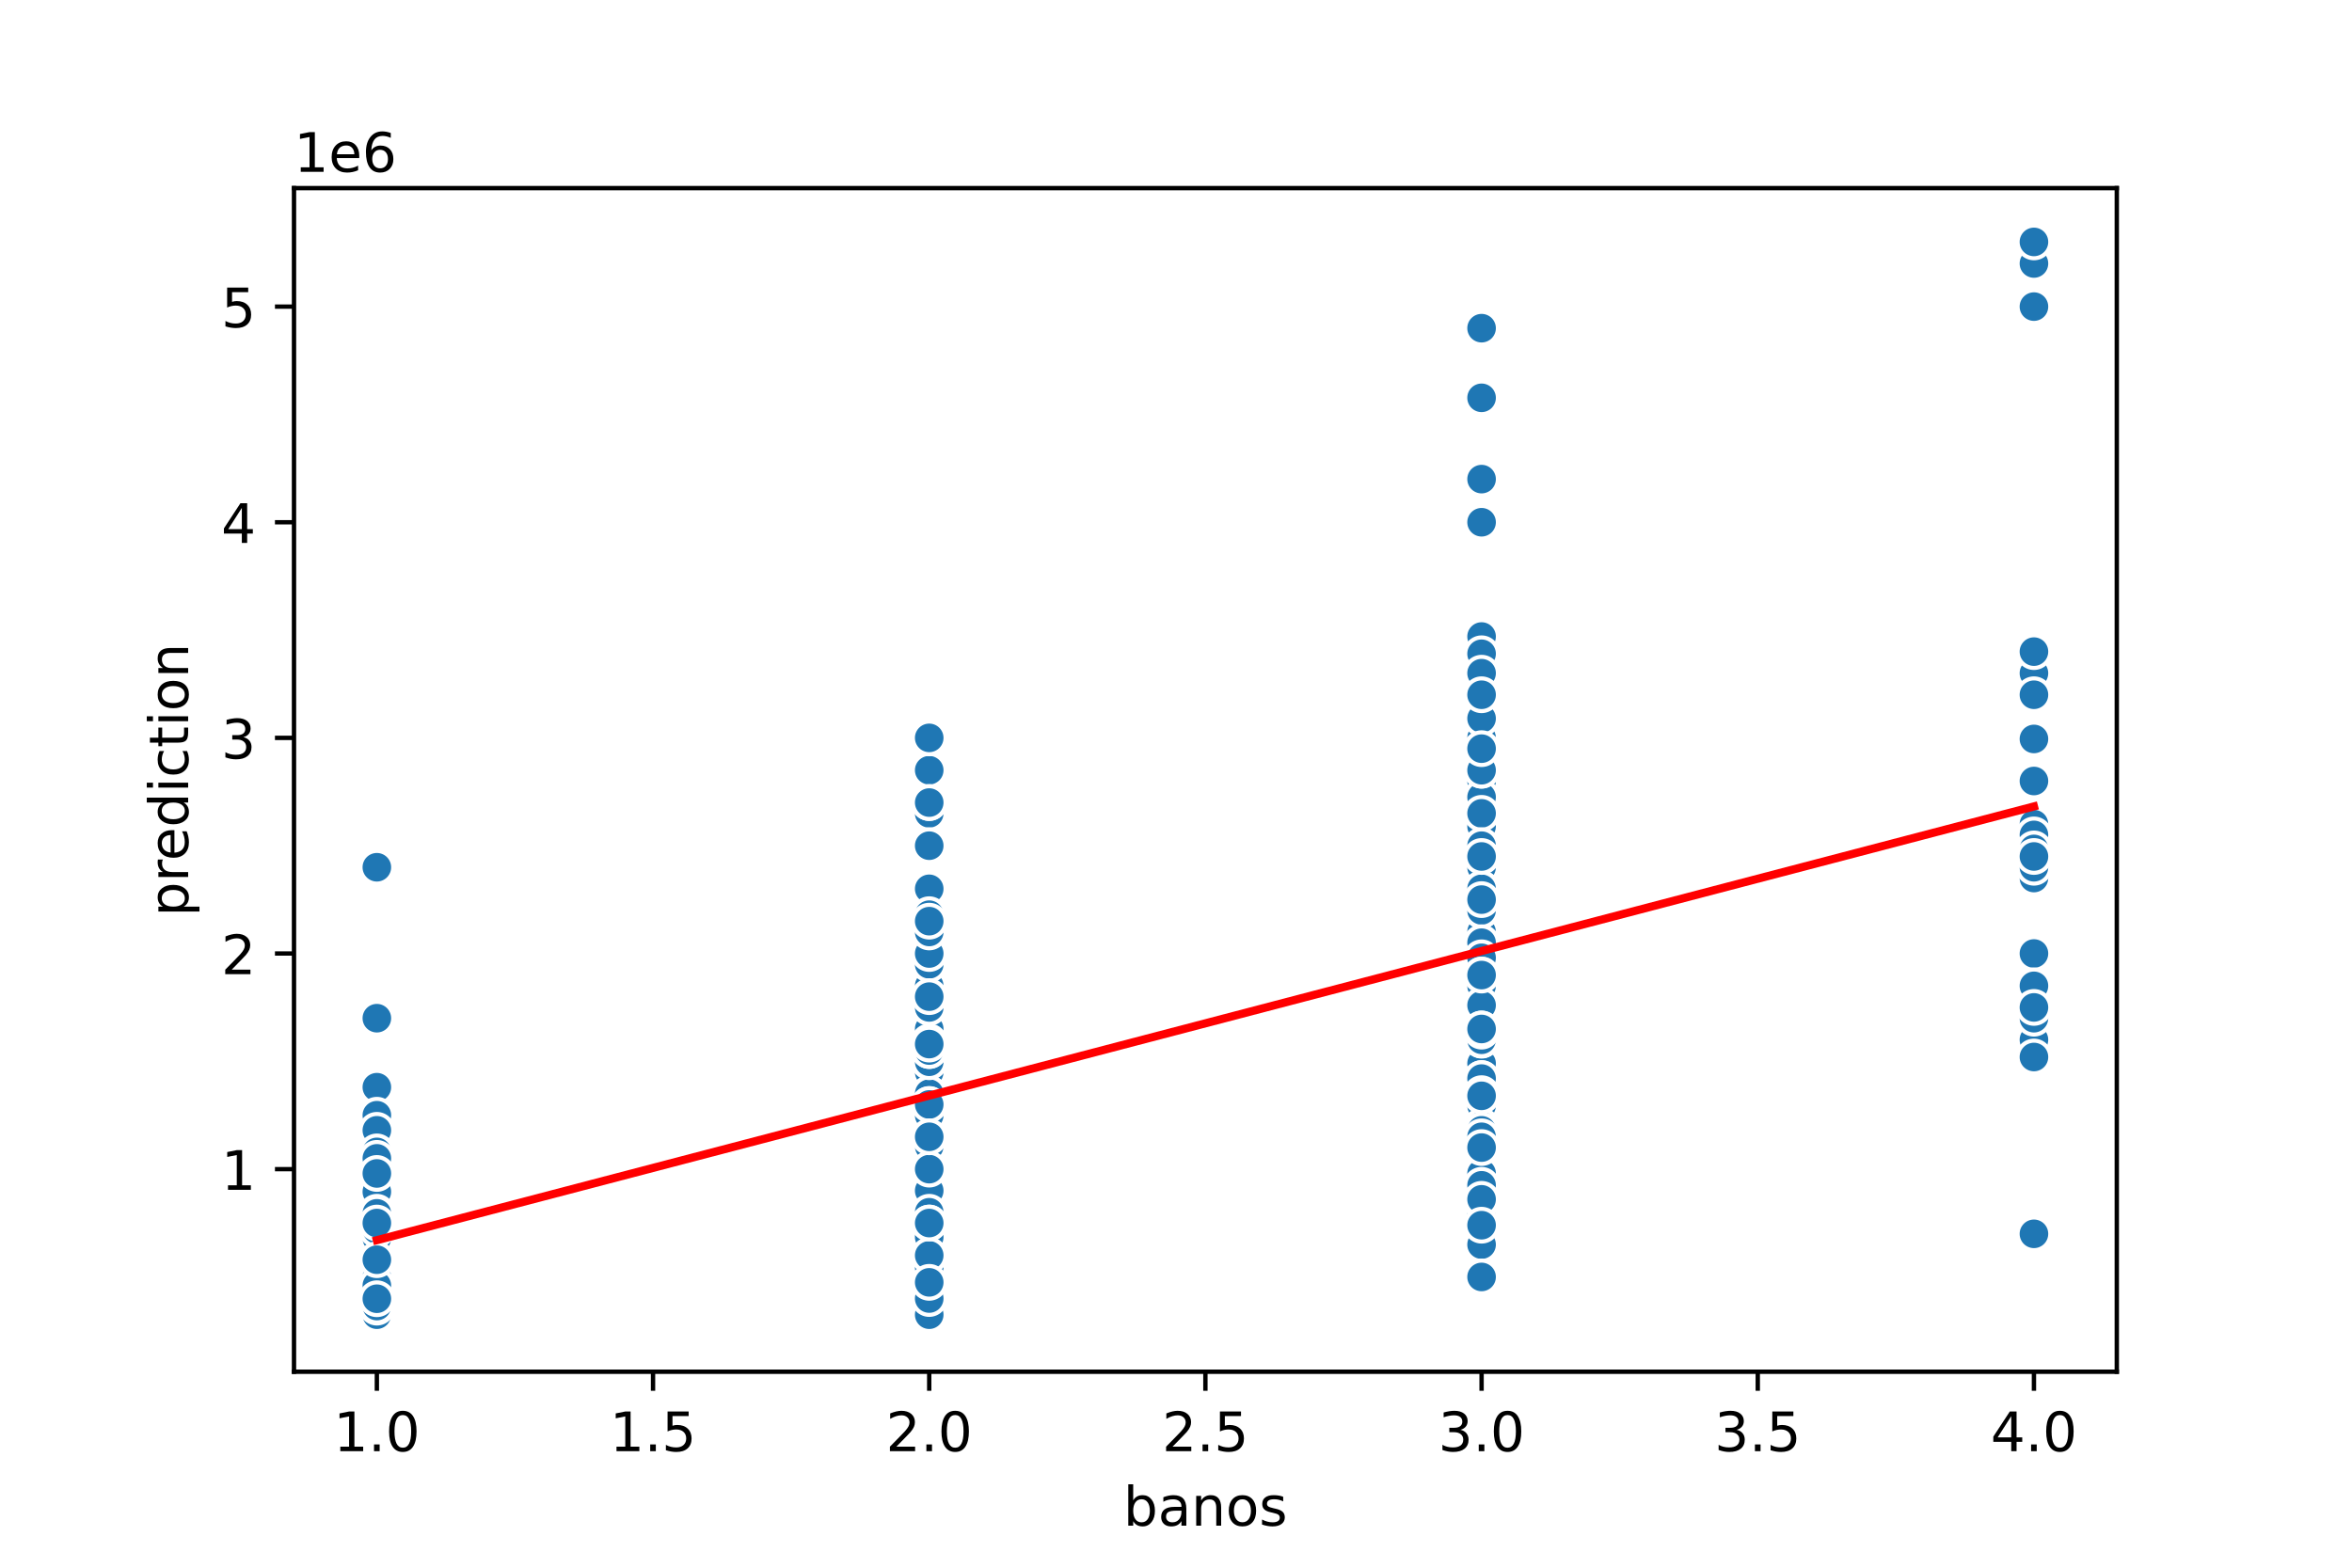 <?xml version="1.0" encoding="utf-8" standalone="no"?>
<!DOCTYPE svg PUBLIC "-//W3C//DTD SVG 1.1//EN"
  "http://www.w3.org/Graphics/SVG/1.1/DTD/svg11.dtd">
<!-- Created with matplotlib (https://matplotlib.org/) -->
<svg height="288pt" version="1.1" viewBox="0 0 432 288" width="432pt" xmlns="http://www.w3.org/2000/svg" xmlns:xlink="http://www.w3.org/1999/xlink">
 <defs>
  <style type="text/css">
*{stroke-linecap:butt;stroke-linejoin:round;}
  </style>
 </defs>
 <g id="figure_1">
  <g id="patch_1">
   <path d="M 0 288 
L 432 288 
L 432 0 
L 0 0 
z
" style="fill:#ffffff;"/>
  </g>
  <g id="axes_1">
   <g id="patch_2">
    <path d="M 54 252 
L 388.8 252 
L 388.8 34.56 
L 54 34.56 
z
" style="fill:#ffffff;"/>
   </g>
   <g id="PathCollection_1">
    <defs>
     <path d="M 0 3 
C 0.796 3 1.559 2.684 2.121 2.121 
C 2.684 1.559 3 0.796 3 0 
C 3 -0.796 2.684 -1.559 2.121 -2.121 
C 1.559 -2.684 0.796 -3 0 -3 
C -0.796 -3 -1.559 -2.684 -2.121 -2.121 
C -2.684 -1.559 -3 -0.796 -3 0 
C -3 0.796 -2.684 1.559 -2.121 2.121 
C -1.559 2.684 -0.796 3 0 3 
z
" id="mf0fc1daea0" style="stroke:#ffffff;stroke-width:0.75;"/>
    </defs>
    <g clip-path="url(#pcb29061179)">
     <use style="fill:#1f77b4;stroke:#ffffff;stroke-width:0.75;" x="170.673" xlink:href="#mf0fc1daea0" y="210.821"/>
     <use style="fill:#1f77b4;stroke:#ffffff;stroke-width:0.75;" x="170.673" xlink:href="#mf0fc1daea0" y="214.783"/>
     <use style="fill:#1f77b4;stroke:#ffffff;stroke-width:0.75;" x="170.673" xlink:href="#mf0fc1daea0" y="181.111"/>
     <use style="fill:#1f77b4;stroke:#ffffff;stroke-width:0.75;" x="170.673" xlink:href="#mf0fc1daea0" y="216.764"/>
     <use style="fill:#1f77b4;stroke:#ffffff;stroke-width:0.75;" x="170.673" xlink:href="#mf0fc1daea0" y="184.28"/>
     <use style="fill:#1f77b4;stroke:#ffffff;stroke-width:0.75;" x="170.673" xlink:href="#mf0fc1daea0" y="191.411"/>
     <use style="fill:#1f77b4;stroke:#ffffff;stroke-width:0.75;" x="69.218" xlink:href="#mf0fc1daea0" y="227.657"/>
     <use style="fill:#1f77b4;stroke:#ffffff;stroke-width:0.75;" x="170.673" xlink:href="#mf0fc1daea0" y="235.778"/>
     <use style="fill:#1f77b4;stroke:#ffffff;stroke-width:0.75;" x="272.127" xlink:href="#mf0fc1daea0" y="88.019"/>
     <use style="fill:#1f77b4;stroke:#ffffff;stroke-width:0.75;" x="272.127" xlink:href="#mf0fc1daea0" y="159.324"/>
     <use style="fill:#1f77b4;stroke:#ffffff;stroke-width:0.75;" x="170.673" xlink:href="#mf0fc1daea0" y="203.889"/>
     <use style="fill:#1f77b4;stroke:#ffffff;stroke-width:0.75;" x="170.673" xlink:href="#mf0fc1daea0" y="231.025"/>
     <use style="fill:#1f77b4;stroke:#ffffff;stroke-width:0.75;" x="272.127" xlink:href="#mf0fc1daea0" y="145.459"/>
     <use style="fill:#1f77b4;stroke:#ffffff;stroke-width:0.75;" x="373.582" xlink:href="#mf0fc1daea0" y="185.073"/>
     <use style="fill:#1f77b4;stroke:#ffffff;stroke-width:0.75;" x="170.673" xlink:href="#mf0fc1daea0" y="200.918"/>
     <use style="fill:#1f77b4;stroke:#ffffff;stroke-width:0.75;" x="170.673" xlink:href="#mf0fc1daea0" y="217.556"/>
     <use style="fill:#1f77b4;stroke:#ffffff;stroke-width:0.75;" x="272.127" xlink:href="#mf0fc1daea0" y="175.961"/>
     <use style="fill:#1f77b4;stroke:#ffffff;stroke-width:0.75;" x="170.673" xlink:href="#mf0fc1daea0" y="198.145"/>
     <use style="fill:#1f77b4;stroke:#ffffff;stroke-width:0.75;" x="170.673" xlink:href="#mf0fc1daea0" y="205.276"/>
     <use style="fill:#1f77b4;stroke:#ffffff;stroke-width:0.75;" x="170.673" xlink:href="#mf0fc1daea0" y="198.937"/>
     <use style="fill:#1f77b4;stroke:#ffffff;stroke-width:0.75;" x="170.673" xlink:href="#mf0fc1daea0" y="233.599"/>
     <use style="fill:#1f77b4;stroke:#ffffff;stroke-width:0.75;" x="69.218" xlink:href="#mf0fc1daea0" y="234.59"/>
     <use style="fill:#1f77b4;stroke:#ffffff;stroke-width:0.75;" x="69.218" xlink:href="#mf0fc1daea0" y="223.102"/>
     <use style="fill:#1f77b4;stroke:#ffffff;stroke-width:0.75;" x="170.673" xlink:href="#mf0fc1daea0" y="228.648"/>
     <use style="fill:#1f77b4;stroke:#ffffff;stroke-width:0.75;" x="69.218" xlink:href="#mf0fc1daea0" y="238.947"/>
     <use style="fill:#1f77b4;stroke:#ffffff;stroke-width:0.75;" x="272.127" xlink:href="#mf0fc1daea0" y="73.084"/>
     <use style="fill:#1f77b4;stroke:#ffffff;stroke-width:0.75;" x="170.673" xlink:href="#mf0fc1daea0" y="187.053"/>
     <use style="fill:#1f77b4;stroke:#ffffff;stroke-width:0.75;" x="69.218" xlink:href="#mf0fc1daea0" y="238.551"/>
     <use style="fill:#1f77b4;stroke:#ffffff;stroke-width:0.75;" x="69.218" xlink:href="#mf0fc1daea0" y="235.382"/>
     <use style="fill:#1f77b4;stroke:#ffffff;stroke-width:0.75;" x="170.673" xlink:href="#mf0fc1daea0" y="223.102"/>
     <use style="fill:#1f77b4;stroke:#ffffff;stroke-width:0.75;" x="170.673" xlink:href="#mf0fc1daea0" y="179.329"/>
     <use style="fill:#1f77b4;stroke:#ffffff;stroke-width:0.75;" x="170.673" xlink:href="#mf0fc1daea0" y="218.744"/>
     <use style="fill:#1f77b4;stroke:#ffffff;stroke-width:0.75;" x="69.218" xlink:href="#mf0fc1daea0" y="237.383"/>
     <use style="fill:#1f77b4;stroke:#ffffff;stroke-width:0.75;" x="170.673" xlink:href="#mf0fc1daea0" y="189.034"/>
     <use style="fill:#1f77b4;stroke:#ffffff;stroke-width:0.75;" x="272.127" xlink:href="#mf0fc1daea0" y="171.208"/>
     <use style="fill:#1f77b4;stroke:#ffffff;stroke-width:0.75;" x="170.673" xlink:href="#mf0fc1daea0" y="179.13"/>
     <use style="fill:#1f77b4;stroke:#ffffff;stroke-width:0.75;" x="69.218" xlink:href="#mf0fc1daea0" y="237.363"/>
     <use style="fill:#1f77b4;stroke:#ffffff;stroke-width:0.75;" x="170.673" xlink:href="#mf0fc1daea0" y="224.884"/>
     <use style="fill:#1f77b4;stroke:#ffffff;stroke-width:0.75;" x="69.218" xlink:href="#mf0fc1daea0" y="241.918"/>
     <use style="fill:#1f77b4;stroke:#ffffff;stroke-width:0.75;" x="170.673" xlink:href="#mf0fc1daea0" y="196.957"/>
     <use style="fill:#1f77b4;stroke:#ffffff;stroke-width:0.75;" x="170.673" xlink:href="#mf0fc1daea0" y="220.725"/>
     <use style="fill:#1f77b4;stroke:#ffffff;stroke-width:0.75;" x="272.127" xlink:href="#mf0fc1daea0" y="225.731"/>
     <use style="fill:#1f77b4;stroke:#ffffff;stroke-width:0.75;" x="272.127" xlink:href="#mf0fc1daea0" y="153.382"/>
     <use style="fill:#1f77b4;stroke:#ffffff;stroke-width:0.75;" x="69.218" xlink:href="#mf0fc1daea0" y="230.391"/>
     <use style="fill:#1f77b4;stroke:#ffffff;stroke-width:0.75;" x="170.673" xlink:href="#mf0fc1daea0" y="149.42"/>
     <use style="fill:#1f77b4;stroke:#ffffff;stroke-width:0.75;" x="272.127" xlink:href="#mf0fc1daea0" y="217.952"/>
     <use style="fill:#1f77b4;stroke:#ffffff;stroke-width:0.75;" x="69.218" xlink:href="#mf0fc1daea0" y="228.648"/>
     <use style="fill:#1f77b4;stroke:#ffffff;stroke-width:0.75;" x="272.127" xlink:href="#mf0fc1daea0" y="183.092"/>
     <use style="fill:#1f77b4;stroke:#ffffff;stroke-width:0.75;" x="69.218" xlink:href="#mf0fc1daea0" y="220.725"/>
     <use style="fill:#1f77b4;stroke:#ffffff;stroke-width:0.75;" x="373.582" xlink:href="#mf0fc1daea0" y="125.652"/>
     <use style="fill:#1f77b4;stroke:#ffffff;stroke-width:0.75;" x="373.582" xlink:href="#mf0fc1daea0" y="151.401"/>
     <use style="fill:#1f77b4;stroke:#ffffff;stroke-width:0.75;" x="69.218" xlink:href="#mf0fc1daea0" y="231.817"/>
     <use style="fill:#1f77b4;stroke:#ffffff;stroke-width:0.75;" x="170.673" xlink:href="#mf0fc1daea0" y="230.826"/>
     <use style="fill:#1f77b4;stroke:#ffffff;stroke-width:0.75;" x="272.127" xlink:href="#mf0fc1daea0" y="116.937"/>
     <use style="fill:#1f77b4;stroke:#ffffff;stroke-width:0.75;" x="272.127" xlink:href="#mf0fc1daea0" y="217.952"/>
     <use style="fill:#1f77b4;stroke:#ffffff;stroke-width:0.75;" x="69.218" xlink:href="#mf0fc1daea0" y="240.532"/>
     <use style="fill:#1f77b4;stroke:#ffffff;stroke-width:0.75;" x="170.673" xlink:href="#mf0fc1daea0" y="230.826"/>
     <use style="fill:#1f77b4;stroke:#ffffff;stroke-width:0.75;" x="272.127" xlink:href="#mf0fc1daea0" y="208.841"/>
     <use style="fill:#1f77b4;stroke:#ffffff;stroke-width:0.75;" x="272.127" xlink:href="#mf0fc1daea0" y="181.903"/>
     <use style="fill:#1f77b4;stroke:#ffffff;stroke-width:0.75;" x="69.218" xlink:href="#mf0fc1daea0" y="240.136"/>
     <use style="fill:#1f77b4;stroke:#ffffff;stroke-width:0.75;" x="272.127" xlink:href="#mf0fc1daea0" y="215.773"/>
     <use style="fill:#1f77b4;stroke:#ffffff;stroke-width:0.75;" x="170.673" xlink:href="#mf0fc1daea0" y="221.517"/>
     <use style="fill:#1f77b4;stroke:#ffffff;stroke-width:0.75;" x="373.582" xlink:href="#mf0fc1daea0" y="123.671"/>
     <use style="fill:#1f77b4;stroke:#ffffff;stroke-width:0.75;" x="69.218" xlink:href="#mf0fc1daea0" y="239.541"/>
     <use style="fill:#1f77b4;stroke:#ffffff;stroke-width:0.75;" x="272.127" xlink:href="#mf0fc1daea0" y="183.884"/>
     <use style="fill:#1f77b4;stroke:#ffffff;stroke-width:0.75;" x="69.218" xlink:href="#mf0fc1daea0" y="235.382"/>
     <use style="fill:#1f77b4;stroke:#ffffff;stroke-width:0.75;" x="272.127" xlink:href="#mf0fc1daea0" y="128.029"/>
     <use style="fill:#1f77b4;stroke:#ffffff;stroke-width:0.75;" x="69.218" xlink:href="#mf0fc1daea0" y="233.797"/>
     <use style="fill:#1f77b4;stroke:#ffffff;stroke-width:0.75;" x="272.127" xlink:href="#mf0fc1daea0" y="95.942"/>
     <use style="fill:#1f77b4;stroke:#ffffff;stroke-width:0.75;" x="69.218" xlink:href="#mf0fc1daea0" y="237.363"/>
     <use style="fill:#1f77b4;stroke:#ffffff;stroke-width:0.75;" x="170.673" xlink:href="#mf0fc1daea0" y="218.942"/>
     <use style="fill:#1f77b4;stroke:#ffffff;stroke-width:0.75;" x="272.127" xlink:href="#mf0fc1daea0" y="189.034"/>
     <use style="fill:#1f77b4;stroke:#ffffff;stroke-width:0.75;" x="272.127" xlink:href="#mf0fc1daea0" y="193.391"/>
     <use style="fill:#1f77b4;stroke:#ffffff;stroke-width:0.75;" x="170.673" xlink:href="#mf0fc1daea0" y="175.169"/>
     <use style="fill:#1f77b4;stroke:#ffffff;stroke-width:0.75;" x="69.218" xlink:href="#mf0fc1daea0" y="230.628"/>
     <use style="fill:#1f77b4;stroke:#ffffff;stroke-width:0.75;" x="170.673" xlink:href="#mf0fc1daea0" y="233.797"/>
     <use style="fill:#1f77b4;stroke:#ffffff;stroke-width:0.75;" x="170.673" xlink:href="#mf0fc1daea0" y="220.725"/>
     <use style="fill:#1f77b4;stroke:#ffffff;stroke-width:0.75;" x="170.673" xlink:href="#mf0fc1daea0" y="191.807"/>
     <use style="fill:#1f77b4;stroke:#ffffff;stroke-width:0.75;" x="69.218" xlink:href="#mf0fc1daea0" y="199.73"/>
     <use style="fill:#1f77b4;stroke:#ffffff;stroke-width:0.75;" x="69.218" xlink:href="#mf0fc1daea0" y="233.401"/>
     <use style="fill:#1f77b4;stroke:#ffffff;stroke-width:0.75;" x="170.673" xlink:href="#mf0fc1daea0" y="181.111"/>
     <use style="fill:#1f77b4;stroke:#ffffff;stroke-width:0.75;" x="170.673" xlink:href="#mf0fc1daea0" y="212.802"/>
     <use style="fill:#1f77b4;stroke:#ffffff;stroke-width:0.75;" x="69.218" xlink:href="#mf0fc1daea0" y="232.609"/>
     <use style="fill:#1f77b4;stroke:#ffffff;stroke-width:0.75;" x="272.127" xlink:href="#mf0fc1daea0" y="224.29"/>
     <use style="fill:#1f77b4;stroke:#ffffff;stroke-width:0.75;" x="272.127" xlink:href="#mf0fc1daea0" y="153.382"/>
     <use style="fill:#1f77b4;stroke:#ffffff;stroke-width:0.75;" x="69.218" xlink:href="#mf0fc1daea0" y="231.421"/>
     <use style="fill:#1f77b4;stroke:#ffffff;stroke-width:0.75;" x="69.218" xlink:href="#mf0fc1daea0" y="241.324"/>
     <use style="fill:#1f77b4;stroke:#ffffff;stroke-width:0.75;" x="170.673" xlink:href="#mf0fc1daea0" y="194.976"/>
     <use style="fill:#1f77b4;stroke:#ffffff;stroke-width:0.75;" x="272.127" xlink:href="#mf0fc1daea0" y="151.401"/>
     <use style="fill:#1f77b4;stroke:#ffffff;stroke-width:0.75;" x="373.582" xlink:href="#mf0fc1daea0" y="161.304"/>
     <use style="fill:#1f77b4;stroke:#ffffff;stroke-width:0.75;" x="170.673" xlink:href="#mf0fc1daea0" y="212.604"/>
     <use style="fill:#1f77b4;stroke:#ffffff;stroke-width:0.75;" x="170.673" xlink:href="#mf0fc1daea0" y="233.401"/>
     <use style="fill:#1f77b4;stroke:#ffffff;stroke-width:0.75;" x="170.673" xlink:href="#mf0fc1daea0" y="165.86"/>
     <use style="fill:#1f77b4;stroke:#ffffff;stroke-width:0.75;" x="170.673" xlink:href="#mf0fc1daea0" y="223.102"/>
     <use style="fill:#1f77b4;stroke:#ffffff;stroke-width:0.75;" x="170.673" xlink:href="#mf0fc1daea0" y="210.821"/>
     <use style="fill:#1f77b4;stroke:#ffffff;stroke-width:0.75;" x="272.127" xlink:href="#mf0fc1daea0" y="191.411"/>
     <use style="fill:#1f77b4;stroke:#ffffff;stroke-width:0.75;" x="170.673" xlink:href="#mf0fc1daea0" y="191.015"/>
     <use style="fill:#1f77b4;stroke:#ffffff;stroke-width:0.75;" x="272.127" xlink:href="#mf0fc1daea0" y="191.015"/>
     <use style="fill:#1f77b4;stroke:#ffffff;stroke-width:0.75;" x="272.127" xlink:href="#mf0fc1daea0" y="216.764"/>
     <use style="fill:#1f77b4;stroke:#ffffff;stroke-width:0.75;" x="69.218" xlink:href="#mf0fc1daea0" y="227.459"/>
     <use style="fill:#1f77b4;stroke:#ffffff;stroke-width:0.75;" x="69.218" xlink:href="#mf0fc1daea0" y="224.686"/>
     <use style="fill:#1f77b4;stroke:#ffffff;stroke-width:0.75;" x="69.218" xlink:href="#mf0fc1daea0" y="238.749"/>
     <use style="fill:#1f77b4;stroke:#ffffff;stroke-width:0.75;" x="170.673" xlink:href="#mf0fc1daea0" y="200.918"/>
     <use style="fill:#1f77b4;stroke:#ffffff;stroke-width:0.75;" x="272.127" xlink:href="#mf0fc1daea0" y="139.517"/>
     <use style="fill:#1f77b4;stroke:#ffffff;stroke-width:0.75;" x="272.127" xlink:href="#mf0fc1daea0" y="124.067"/>
     <use style="fill:#1f77b4;stroke:#ffffff;stroke-width:0.75;" x="170.673" xlink:href="#mf0fc1daea0" y="181.111"/>
     <use style="fill:#1f77b4;stroke:#ffffff;stroke-width:0.75;" x="170.673" xlink:href="#mf0fc1daea0" y="235.778"/>
     <use style="fill:#1f77b4;stroke:#ffffff;stroke-width:0.75;" x="69.218" xlink:href="#mf0fc1daea0" y="236.57"/>
     <use style="fill:#1f77b4;stroke:#ffffff;stroke-width:0.75;" x="170.673" xlink:href="#mf0fc1daea0" y="187.845"/>
     <use style="fill:#1f77b4;stroke:#ffffff;stroke-width:0.75;" x="272.127" xlink:href="#mf0fc1daea0" y="210.821"/>
     <use style="fill:#1f77b4;stroke:#ffffff;stroke-width:0.75;" x="170.673" xlink:href="#mf0fc1daea0" y="177.942"/>
     <use style="fill:#1f77b4;stroke:#ffffff;stroke-width:0.75;" x="170.673" xlink:href="#mf0fc1daea0" y="202.899"/>
     <use style="fill:#1f77b4;stroke:#ffffff;stroke-width:0.75;" x="69.218" xlink:href="#mf0fc1daea0" y="239.74"/>
     <use style="fill:#1f77b4;stroke:#ffffff;stroke-width:0.75;" x="170.673" xlink:href="#mf0fc1daea0" y="238.551"/>
     <use style="fill:#1f77b4;stroke:#ffffff;stroke-width:0.75;" x="170.673" xlink:href="#mf0fc1daea0" y="231.421"/>
     <use style="fill:#1f77b4;stroke:#ffffff;stroke-width:0.75;" x="170.673" xlink:href="#mf0fc1daea0" y="198.937"/>
     <use style="fill:#1f77b4;stroke:#ffffff;stroke-width:0.75;" x="373.582" xlink:href="#mf0fc1daea0" y="226.667"/>
     <use style="fill:#1f77b4;stroke:#ffffff;stroke-width:0.75;" x="272.127" xlink:href="#mf0fc1daea0" y="199.135"/>
     <use style="fill:#1f77b4;stroke:#ffffff;stroke-width:0.75;" x="69.218" xlink:href="#mf0fc1daea0" y="229.44"/>
     <use style="fill:#1f77b4;stroke:#ffffff;stroke-width:0.75;" x="170.673" xlink:href="#mf0fc1daea0" y="173.188"/>
     <use style="fill:#1f77b4;stroke:#ffffff;stroke-width:0.75;" x="170.673" xlink:href="#mf0fc1daea0" y="189.826"/>
     <use style="fill:#1f77b4;stroke:#ffffff;stroke-width:0.75;" x="272.127" xlink:href="#mf0fc1daea0" y="127.633"/>
     <use style="fill:#1f77b4;stroke:#ffffff;stroke-width:0.75;" x="272.127" xlink:href="#mf0fc1daea0" y="192.995"/>
     <use style="fill:#1f77b4;stroke:#ffffff;stroke-width:0.75;" x="272.127" xlink:href="#mf0fc1daea0" y="167.246"/>
     <use style="fill:#1f77b4;stroke:#ffffff;stroke-width:0.75;" x="170.673" xlink:href="#mf0fc1daea0" y="175.961"/>
     <use style="fill:#1f77b4;stroke:#ffffff;stroke-width:0.75;" x="170.673" xlink:href="#mf0fc1daea0" y="226.678"/>
     <use style="fill:#1f77b4;stroke:#ffffff;stroke-width:0.75;" x="170.673" xlink:href="#mf0fc1daea0" y="228.648"/>
     <use style="fill:#1f77b4;stroke:#ffffff;stroke-width:0.75;" x="272.127" xlink:href="#mf0fc1daea0" y="224.686"/>
     <use style="fill:#1f77b4;stroke:#ffffff;stroke-width:0.75;" x="170.673" xlink:href="#mf0fc1daea0" y="218.15"/>
     <use style="fill:#1f77b4;stroke:#ffffff;stroke-width:0.75;" x="69.218" xlink:href="#mf0fc1daea0" y="240.532"/>
     <use style="fill:#1f77b4;stroke:#ffffff;stroke-width:0.75;" x="170.673" xlink:href="#mf0fc1daea0" y="204.879"/>
     <use style="fill:#1f77b4;stroke:#ffffff;stroke-width:0.75;" x="272.127" xlink:href="#mf0fc1daea0" y="153.382"/>
     <use style="fill:#1f77b4;stroke:#ffffff;stroke-width:0.75;" x="69.218" xlink:href="#mf0fc1daea0" y="230.232"/>
     <use style="fill:#1f77b4;stroke:#ffffff;stroke-width:0.75;" x="272.127" xlink:href="#mf0fc1daea0" y="127.633"/>
     <use style="fill:#1f77b4;stroke:#ffffff;stroke-width:0.75;" x="170.673" xlink:href="#mf0fc1daea0" y="210.821"/>
     <use style="fill:#1f77b4;stroke:#ffffff;stroke-width:0.75;" x="69.218" xlink:href="#mf0fc1daea0" y="233.401"/>
     <use style="fill:#1f77b4;stroke:#ffffff;stroke-width:0.75;" x="69.218" xlink:href="#mf0fc1daea0" y="241.72"/>
     <use style="fill:#1f77b4;stroke:#ffffff;stroke-width:0.75;" x="170.673" xlink:href="#mf0fc1daea0" y="222.111"/>
     <use style="fill:#1f77b4;stroke:#ffffff;stroke-width:0.75;" x="170.673" xlink:href="#mf0fc1daea0" y="211.218"/>
     <use style="fill:#1f77b4;stroke:#ffffff;stroke-width:0.75;" x="170.673" xlink:href="#mf0fc1daea0" y="229.044"/>
     <use style="fill:#1f77b4;stroke:#ffffff;stroke-width:0.75;" x="170.673" xlink:href="#mf0fc1daea0" y="171.208"/>
     <use style="fill:#1f77b4;stroke:#ffffff;stroke-width:0.75;" x="272.127" xlink:href="#mf0fc1daea0" y="216.962"/>
     <use style="fill:#1f77b4;stroke:#ffffff;stroke-width:0.75;" x="69.218" xlink:href="#mf0fc1daea0" y="237.759"/>
     <use style="fill:#1f77b4;stroke:#ffffff;stroke-width:0.75;" x="69.218" xlink:href="#mf0fc1daea0" y="238.551"/>
     <use style="fill:#1f77b4;stroke:#ffffff;stroke-width:0.75;" x="69.218" xlink:href="#mf0fc1daea0" y="199.73"/>
     <use style="fill:#1f77b4;stroke:#ffffff;stroke-width:0.75;" x="69.218" xlink:href="#mf0fc1daea0" y="239.343"/>
     <use style="fill:#1f77b4;stroke:#ffffff;stroke-width:0.75;" x="69.218" xlink:href="#mf0fc1daea0" y="238.155"/>
     <use style="fill:#1f77b4;stroke:#ffffff;stroke-width:0.75;" x="170.673" xlink:href="#mf0fc1daea0" y="231.817"/>
     <use style="fill:#1f77b4;stroke:#ffffff;stroke-width:0.75;" x="373.582" xlink:href="#mf0fc1daea0" y="183.29"/>
     <use style="fill:#1f77b4;stroke:#ffffff;stroke-width:0.75;" x="272.127" xlink:href="#mf0fc1daea0" y="128.029"/>
     <use style="fill:#1f77b4;stroke:#ffffff;stroke-width:0.75;" x="170.673" xlink:href="#mf0fc1daea0" y="175.367"/>
     <use style="fill:#1f77b4;stroke:#ffffff;stroke-width:0.75;" x="272.127" xlink:href="#mf0fc1daea0" y="120.106"/>
     <use style="fill:#1f77b4;stroke:#ffffff;stroke-width:0.75;" x="69.218" xlink:href="#mf0fc1daea0" y="234.986"/>
     <use style="fill:#1f77b4;stroke:#ffffff;stroke-width:0.75;" x="170.673" xlink:href="#mf0fc1daea0" y="216.764"/>
     <use style="fill:#1f77b4;stroke:#ffffff;stroke-width:0.75;" x="170.673" xlink:href="#mf0fc1daea0" y="235.382"/>
     <use style="fill:#1f77b4;stroke:#ffffff;stroke-width:0.75;" x="272.127" xlink:href="#mf0fc1daea0" y="175.169"/>
     <use style="fill:#1f77b4;stroke:#ffffff;stroke-width:0.75;" x="373.582" xlink:href="#mf0fc1daea0" y="181.111"/>
     <use style="fill:#1f77b4;stroke:#ffffff;stroke-width:0.75;" x="170.673" xlink:href="#mf0fc1daea0" y="224.686"/>
     <use style="fill:#1f77b4;stroke:#ffffff;stroke-width:0.75;" x="69.218" xlink:href="#mf0fc1daea0" y="235.382"/>
     <use style="fill:#1f77b4;stroke:#ffffff;stroke-width:0.75;" x="69.218" xlink:href="#mf0fc1daea0" y="234.59"/>
     <use style="fill:#1f77b4;stroke:#ffffff;stroke-width:0.75;" x="170.673" xlink:href="#mf0fc1daea0" y="212.802"/>
     <use style="fill:#1f77b4;stroke:#ffffff;stroke-width:0.75;" x="170.673" xlink:href="#mf0fc1daea0" y="215.51"/>
     <use style="fill:#1f77b4;stroke:#ffffff;stroke-width:0.75;" x="170.673" xlink:href="#mf0fc1daea0" y="224.29"/>
     <use style="fill:#1f77b4;stroke:#ffffff;stroke-width:0.75;" x="170.673" xlink:href="#mf0fc1daea0" y="216.962"/>
     <use style="fill:#1f77b4;stroke:#ffffff;stroke-width:0.75;" x="272.127" xlink:href="#mf0fc1daea0" y="60.289"/>
     <use style="fill:#1f77b4;stroke:#ffffff;stroke-width:0.75;" x="170.673" xlink:href="#mf0fc1daea0" y="173.188"/>
     <use style="fill:#1f77b4;stroke:#ffffff;stroke-width:0.75;" x="170.673" xlink:href="#mf0fc1daea0" y="207.652"/>
     <use style="fill:#1f77b4;stroke:#ffffff;stroke-width:0.75;" x="170.673" xlink:href="#mf0fc1daea0" y="179.527"/>
     <use style="fill:#1f77b4;stroke:#ffffff;stroke-width:0.75;" x="69.218" xlink:href="#mf0fc1daea0" y="240.532"/>
     <use style="fill:#1f77b4;stroke:#ffffff;stroke-width:0.75;" x="272.127" xlink:href="#mf0fc1daea0" y="177.15"/>
     <use style="fill:#1f77b4;stroke:#ffffff;stroke-width:0.75;" x="272.127" xlink:href="#mf0fc1daea0" y="201.71"/>
     <use style="fill:#1f77b4;stroke:#ffffff;stroke-width:0.75;" x="170.673" xlink:href="#mf0fc1daea0" y="225.479"/>
     <use style="fill:#1f77b4;stroke:#ffffff;stroke-width:0.75;" x="272.127" xlink:href="#mf0fc1daea0" y="199.333"/>
     <use style="fill:#1f77b4;stroke:#ffffff;stroke-width:0.75;" x="170.673" xlink:href="#mf0fc1daea0" y="216.764"/>
     <use style="fill:#1f77b4;stroke:#ffffff;stroke-width:0.75;" x="272.127" xlink:href="#mf0fc1daea0" y="185.073"/>
     <use style="fill:#1f77b4;stroke:#ffffff;stroke-width:0.75;" x="272.127" xlink:href="#mf0fc1daea0" y="218.348"/>
     <use style="fill:#1f77b4;stroke:#ffffff;stroke-width:0.75;" x="69.218" xlink:href="#mf0fc1daea0" y="231.421"/>
     <use style="fill:#1f77b4;stroke:#ffffff;stroke-width:0.75;" x="170.673" xlink:href="#mf0fc1daea0" y="208.841"/>
     <use style="fill:#1f77b4;stroke:#ffffff;stroke-width:0.75;" x="170.673" xlink:href="#mf0fc1daea0" y="203.295"/>
     <use style="fill:#1f77b4;stroke:#ffffff;stroke-width:0.75;" x="272.127" xlink:href="#mf0fc1daea0" y="167.246"/>
     <use style="fill:#1f77b4;stroke:#ffffff;stroke-width:0.75;" x="170.673" xlink:href="#mf0fc1daea0" y="163.285"/>
     <use style="fill:#1f77b4;stroke:#ffffff;stroke-width:0.75;" x="170.673" xlink:href="#mf0fc1daea0" y="191.015"/>
     <use style="fill:#1f77b4;stroke:#ffffff;stroke-width:0.75;" x="69.218" xlink:href="#mf0fc1daea0" y="236.57"/>
     <use style="fill:#1f77b4;stroke:#ffffff;stroke-width:0.75;" x="170.673" xlink:href="#mf0fc1daea0" y="180.319"/>
     <use style="fill:#1f77b4;stroke:#ffffff;stroke-width:0.75;" x="170.673" xlink:href="#mf0fc1daea0" y="223.498"/>
     <use style="fill:#1f77b4;stroke:#ffffff;stroke-width:0.75;" x="272.127" xlink:href="#mf0fc1daea0" y="206.86"/>
     <use style="fill:#1f77b4;stroke:#ffffff;stroke-width:0.75;" x="69.218" xlink:href="#mf0fc1daea0" y="241.72"/>
     <use style="fill:#1f77b4;stroke:#ffffff;stroke-width:0.75;" x="170.673" xlink:href="#mf0fc1daea0" y="228.648"/>
     <use style="fill:#1f77b4;stroke:#ffffff;stroke-width:0.75;" x="69.218" xlink:href="#mf0fc1daea0" y="240.532"/>
     <use style="fill:#1f77b4;stroke:#ffffff;stroke-width:0.75;" x="69.218" xlink:href="#mf0fc1daea0" y="219.933"/>
     <use style="fill:#1f77b4;stroke:#ffffff;stroke-width:0.75;" x="69.218" xlink:href="#mf0fc1daea0" y="238.789"/>
     <use style="fill:#1f77b4;stroke:#ffffff;stroke-width:0.75;" x="272.127" xlink:href="#mf0fc1daea0" y="139.715"/>
     <use style="fill:#1f77b4;stroke:#ffffff;stroke-width:0.75;" x="272.127" xlink:href="#mf0fc1daea0" y="177.15"/>
     <use style="fill:#1f77b4;stroke:#ffffff;stroke-width:0.75;" x="170.673" xlink:href="#mf0fc1daea0" y="181.111"/>
     <use style="fill:#1f77b4;stroke:#ffffff;stroke-width:0.75;" x="69.218" xlink:href="#mf0fc1daea0" y="238.551"/>
     <use style="fill:#1f77b4;stroke:#ffffff;stroke-width:0.75;" x="69.218" xlink:href="#mf0fc1daea0" y="224.29"/>
     <use style="fill:#1f77b4;stroke:#ffffff;stroke-width:0.75;" x="272.127" xlink:href="#mf0fc1daea0" y="143.478"/>
     <use style="fill:#1f77b4;stroke:#ffffff;stroke-width:0.75;" x="170.673" xlink:href="#mf0fc1daea0" y="225.479"/>
     <use style="fill:#1f77b4;stroke:#ffffff;stroke-width:0.75;" x="272.127" xlink:href="#mf0fc1daea0" y="214.783"/>
     <use style="fill:#1f77b4;stroke:#ffffff;stroke-width:0.75;" x="69.218" xlink:href="#mf0fc1daea0" y="238.551"/>
     <use style="fill:#1f77b4;stroke:#ffffff;stroke-width:0.75;" x="69.218" xlink:href="#mf0fc1daea0" y="241.72"/>
     <use style="fill:#1f77b4;stroke:#ffffff;stroke-width:0.75;" x="170.673" xlink:href="#mf0fc1daea0" y="221.913"/>
     <use style="fill:#1f77b4;stroke:#ffffff;stroke-width:0.75;" x="170.673" xlink:href="#mf0fc1daea0" y="214.783"/>
     <use style="fill:#1f77b4;stroke:#ffffff;stroke-width:0.75;" x="69.218" xlink:href="#mf0fc1daea0" y="236.57"/>
     <use style="fill:#1f77b4;stroke:#ffffff;stroke-width:0.75;" x="69.218" xlink:href="#mf0fc1daea0" y="240.136"/>
     <use style="fill:#1f77b4;stroke:#ffffff;stroke-width:0.75;" x="170.673" xlink:href="#mf0fc1daea0" y="200.918"/>
     <use style="fill:#1f77b4;stroke:#ffffff;stroke-width:0.75;" x="272.127" xlink:href="#mf0fc1daea0" y="131.594"/>
     <use style="fill:#1f77b4;stroke:#ffffff;stroke-width:0.75;" x="170.673" xlink:href="#mf0fc1daea0" y="223.102"/>
     <use style="fill:#1f77b4;stroke:#ffffff;stroke-width:0.75;" x="170.673" xlink:href="#mf0fc1daea0" y="224.686"/>
     <use style="fill:#1f77b4;stroke:#ffffff;stroke-width:0.75;" x="170.673" xlink:href="#mf0fc1daea0" y="227.855"/>
     <use style="fill:#1f77b4;stroke:#ffffff;stroke-width:0.75;" x="69.218" xlink:href="#mf0fc1daea0" y="238.551"/>
     <use style="fill:#1f77b4;stroke:#ffffff;stroke-width:0.75;" x="69.218" xlink:href="#mf0fc1daea0" y="215.575"/>
     <use style="fill:#1f77b4;stroke:#ffffff;stroke-width:0.75;" x="170.673" xlink:href="#mf0fc1daea0" y="195.372"/>
     <use style="fill:#1f77b4;stroke:#ffffff;stroke-width:0.75;" x="170.673" xlink:href="#mf0fc1daea0" y="229.836"/>
     <use style="fill:#1f77b4;stroke:#ffffff;stroke-width:0.75;" x="69.218" xlink:href="#mf0fc1daea0" y="236.57"/>
     <use style="fill:#1f77b4;stroke:#ffffff;stroke-width:0.75;" x="170.673" xlink:href="#mf0fc1daea0" y="171.208"/>
     <use style="fill:#1f77b4;stroke:#ffffff;stroke-width:0.75;" x="170.673" xlink:href="#mf0fc1daea0" y="212.802"/>
     <use style="fill:#1f77b4;stroke:#ffffff;stroke-width:0.75;" x="170.673" xlink:href="#mf0fc1daea0" y="175.367"/>
     <use style="fill:#1f77b4;stroke:#ffffff;stroke-width:0.75;" x="170.673" xlink:href="#mf0fc1daea0" y="220.725"/>
     <use style="fill:#1f77b4;stroke:#ffffff;stroke-width:0.75;" x="272.127" xlink:href="#mf0fc1daea0" y="175.248"/>
     <use style="fill:#1f77b4;stroke:#ffffff;stroke-width:0.75;" x="272.127" xlink:href="#mf0fc1daea0" y="215.179"/>
     <use style="fill:#1f77b4;stroke:#ffffff;stroke-width:0.75;" x="373.582" xlink:href="#mf0fc1daea0" y="48.405"/>
     <use style="fill:#1f77b4;stroke:#ffffff;stroke-width:0.75;" x="170.673" xlink:href="#mf0fc1daea0" y="233.401"/>
     <use style="fill:#1f77b4;stroke:#ffffff;stroke-width:0.75;" x="170.673" xlink:href="#mf0fc1daea0" y="177.15"/>
     <use style="fill:#1f77b4;stroke:#ffffff;stroke-width:0.75;" x="170.673" xlink:href="#mf0fc1daea0" y="204.879"/>
     <use style="fill:#1f77b4;stroke:#ffffff;stroke-width:0.75;" x="69.218" xlink:href="#mf0fc1daea0" y="227.459"/>
     <use style="fill:#1f77b4;stroke:#ffffff;stroke-width:0.75;" x="170.673" xlink:href="#mf0fc1daea0" y="216.764"/>
     <use style="fill:#1f77b4;stroke:#ffffff;stroke-width:0.75;" x="272.127" xlink:href="#mf0fc1daea0" y="179.923"/>
     <use style="fill:#1f77b4;stroke:#ffffff;stroke-width:0.75;" x="170.673" xlink:href="#mf0fc1daea0" y="204.879"/>
     <use style="fill:#1f77b4;stroke:#ffffff;stroke-width:0.75;" x="170.673" xlink:href="#mf0fc1daea0" y="222.309"/>
     <use style="fill:#1f77b4;stroke:#ffffff;stroke-width:0.75;" x="272.127" xlink:href="#mf0fc1daea0" y="175.565"/>
     <use style="fill:#1f77b4;stroke:#ffffff;stroke-width:0.75;" x="69.218" xlink:href="#mf0fc1daea0" y="235.58"/>
     <use style="fill:#1f77b4;stroke:#ffffff;stroke-width:0.75;" x="170.673" xlink:href="#mf0fc1daea0" y="191.015"/>
     <use style="fill:#1f77b4;stroke:#ffffff;stroke-width:0.75;" x="170.673" xlink:href="#mf0fc1daea0" y="220.21"/>
     <use style="fill:#1f77b4;stroke:#ffffff;stroke-width:0.75;" x="170.673" xlink:href="#mf0fc1daea0" y="228.648"/>
     <use style="fill:#1f77b4;stroke:#ffffff;stroke-width:0.75;" x="170.673" xlink:href="#mf0fc1daea0" y="165.266"/>
     <use style="fill:#1f77b4;stroke:#ffffff;stroke-width:0.75;" x="170.673" xlink:href="#mf0fc1daea0" y="231.817"/>
     <use style="fill:#1f77b4;stroke:#ffffff;stroke-width:0.75;" x="69.218" xlink:href="#mf0fc1daea0" y="236.57"/>
     <use style="fill:#1f77b4;stroke:#ffffff;stroke-width:0.75;" x="69.218" xlink:href="#mf0fc1daea0" y="233.797"/>
     <use style="fill:#1f77b4;stroke:#ffffff;stroke-width:0.75;" x="170.673" xlink:href="#mf0fc1daea0" y="195.768"/>
     <use style="fill:#1f77b4;stroke:#ffffff;stroke-width:0.75;" x="170.673" xlink:href="#mf0fc1daea0" y="221.913"/>
     <use style="fill:#1f77b4;stroke:#ffffff;stroke-width:0.75;" x="69.218" xlink:href="#mf0fc1daea0" y="237.165"/>
     <use style="fill:#1f77b4;stroke:#ffffff;stroke-width:0.75;" x="170.673" xlink:href="#mf0fc1daea0" y="194.976"/>
     <use style="fill:#1f77b4;stroke:#ffffff;stroke-width:0.75;" x="69.218" xlink:href="#mf0fc1daea0" y="228.45"/>
     <use style="fill:#1f77b4;stroke:#ffffff;stroke-width:0.75;" x="272.127" xlink:href="#mf0fc1daea0" y="173.188"/>
     <use style="fill:#1f77b4;stroke:#ffffff;stroke-width:0.75;" x="69.218" xlink:href="#mf0fc1daea0" y="204.879"/>
     <use style="fill:#1f77b4;stroke:#ffffff;stroke-width:0.75;" x="170.673" xlink:href="#mf0fc1daea0" y="238.67"/>
     <use style="fill:#1f77b4;stroke:#ffffff;stroke-width:0.75;" x="272.127" xlink:href="#mf0fc1daea0" y="199.73"/>
     <use style="fill:#1f77b4;stroke:#ffffff;stroke-width:0.75;" x="170.673" xlink:href="#mf0fc1daea0" y="167.246"/>
     <use style="fill:#1f77b4;stroke:#ffffff;stroke-width:0.75;" x="170.673" xlink:href="#mf0fc1daea0" y="141.497"/>
     <use style="fill:#1f77b4;stroke:#ffffff;stroke-width:0.75;" x="69.218" xlink:href="#mf0fc1daea0" y="235.58"/>
     <use style="fill:#1f77b4;stroke:#ffffff;stroke-width:0.75;" x="170.673" xlink:href="#mf0fc1daea0" y="224.686"/>
     <use style="fill:#1f77b4;stroke:#ffffff;stroke-width:0.75;" x="373.582" xlink:href="#mf0fc1daea0" y="119.71"/>
     <use style="fill:#1f77b4;stroke:#ffffff;stroke-width:0.75;" x="69.218" xlink:href="#mf0fc1daea0" y="236.174"/>
     <use style="fill:#1f77b4;stroke:#ffffff;stroke-width:0.75;" x="69.218" xlink:href="#mf0fc1daea0" y="225.479"/>
     <use style="fill:#1f77b4;stroke:#ffffff;stroke-width:0.75;" x="272.127" xlink:href="#mf0fc1daea0" y="215.575"/>
     <use style="fill:#1f77b4;stroke:#ffffff;stroke-width:0.75;" x="170.673" xlink:href="#mf0fc1daea0" y="147.439"/>
     <use style="fill:#1f77b4;stroke:#ffffff;stroke-width:0.75;" x="170.673" xlink:href="#mf0fc1daea0" y="218.942"/>
     <use style="fill:#1f77b4;stroke:#ffffff;stroke-width:0.75;" x="69.218" xlink:href="#mf0fc1daea0" y="236.57"/>
     <use style="fill:#1f77b4;stroke:#ffffff;stroke-width:0.75;" x="170.673" xlink:href="#mf0fc1daea0" y="222.706"/>
     <use style="fill:#1f77b4;stroke:#ffffff;stroke-width:0.75;" x="69.218" xlink:href="#mf0fc1daea0" y="227.063"/>
     <use style="fill:#1f77b4;stroke:#ffffff;stroke-width:0.75;" x="272.127" xlink:href="#mf0fc1daea0" y="220.725"/>
     <use style="fill:#1f77b4;stroke:#ffffff;stroke-width:0.75;" x="170.673" xlink:href="#mf0fc1daea0" y="223.498"/>
     <use style="fill:#1f77b4;stroke:#ffffff;stroke-width:0.75;" x="170.673" xlink:href="#mf0fc1daea0" y="196.957"/>
     <use style="fill:#1f77b4;stroke:#ffffff;stroke-width:0.75;" x="170.673" xlink:href="#mf0fc1daea0" y="135.555"/>
     <use style="fill:#1f77b4;stroke:#ffffff;stroke-width:0.75;" x="69.218" xlink:href="#mf0fc1daea0" y="227.063"/>
     <use style="fill:#1f77b4;stroke:#ffffff;stroke-width:0.75;" x="272.127" xlink:href="#mf0fc1daea0" y="175.961"/>
     <use style="fill:#1f77b4;stroke:#ffffff;stroke-width:0.75;" x="69.218" xlink:href="#mf0fc1daea0" y="237.759"/>
     <use style="fill:#1f77b4;stroke:#ffffff;stroke-width:0.75;" x="272.127" xlink:href="#mf0fc1daea0" y="181.903"/>
     <use style="fill:#1f77b4;stroke:#ffffff;stroke-width:0.75;" x="170.673" xlink:href="#mf0fc1daea0" y="181.111"/>
     <use style="fill:#1f77b4;stroke:#ffffff;stroke-width:0.75;" x="69.218" xlink:href="#mf0fc1daea0" y="238.947"/>
     <use style="fill:#1f77b4;stroke:#ffffff;stroke-width:0.75;" x="69.218" xlink:href="#mf0fc1daea0" y="238.551"/>
     <use style="fill:#1f77b4;stroke:#ffffff;stroke-width:0.75;" x="69.218" xlink:href="#mf0fc1daea0" y="233.401"/>
     <use style="fill:#1f77b4;stroke:#ffffff;stroke-width:0.75;" x="272.127" xlink:href="#mf0fc1daea0" y="192.005"/>
     <use style="fill:#1f77b4;stroke:#ffffff;stroke-width:0.75;" x="170.673" xlink:href="#mf0fc1daea0" y="219.14"/>
     <use style="fill:#1f77b4;stroke:#ffffff;stroke-width:0.75;" x="69.218" xlink:href="#mf0fc1daea0" y="240.532"/>
     <use style="fill:#1f77b4;stroke:#ffffff;stroke-width:0.75;" x="69.218" xlink:href="#mf0fc1daea0" y="207.652"/>
     <use style="fill:#1f77b4;stroke:#ffffff;stroke-width:0.75;" x="170.673" xlink:href="#mf0fc1daea0" y="171.208"/>
     <use style="fill:#1f77b4;stroke:#ffffff;stroke-width:0.75;" x="170.673" xlink:href="#mf0fc1daea0" y="220.725"/>
     <use style="fill:#1f77b4;stroke:#ffffff;stroke-width:0.75;" x="170.673" xlink:href="#mf0fc1daea0" y="227.459"/>
     <use style="fill:#1f77b4;stroke:#ffffff;stroke-width:0.75;" x="272.127" xlink:href="#mf0fc1daea0" y="210.821"/>
     <use style="fill:#1f77b4;stroke:#ffffff;stroke-width:0.75;" x="272.127" xlink:href="#mf0fc1daea0" y="195.372"/>
     <use style="fill:#1f77b4;stroke:#ffffff;stroke-width:0.75;" x="69.218" xlink:href="#mf0fc1daea0" y="241.918"/>
     <use style="fill:#1f77b4;stroke:#ffffff;stroke-width:0.75;" x="170.673" xlink:href="#mf0fc1daea0" y="175.565"/>
     <use style="fill:#1f77b4;stroke:#ffffff;stroke-width:0.75;" x="170.673" xlink:href="#mf0fc1daea0" y="200.918"/>
     <use style="fill:#1f77b4;stroke:#ffffff;stroke-width:0.75;" x="170.673" xlink:href="#mf0fc1daea0" y="204.879"/>
     <use style="fill:#1f77b4;stroke:#ffffff;stroke-width:0.75;" x="69.218" xlink:href="#mf0fc1daea0" y="237.363"/>
     <use style="fill:#1f77b4;stroke:#ffffff;stroke-width:0.75;" x="170.673" xlink:href="#mf0fc1daea0" y="207.256"/>
     <use style="fill:#1f77b4;stroke:#ffffff;stroke-width:0.75;" x="373.582" xlink:href="#mf0fc1daea0" y="143.478"/>
     <use style="fill:#1f77b4;stroke:#ffffff;stroke-width:0.75;" x="170.673" xlink:href="#mf0fc1daea0" y="181.111"/>
     <use style="fill:#1f77b4;stroke:#ffffff;stroke-width:0.75;" x="69.218" xlink:href="#mf0fc1daea0" y="242.116"/>
     <use style="fill:#1f77b4;stroke:#ffffff;stroke-width:0.75;" x="373.582" xlink:href="#mf0fc1daea0" y="44.444"/>
     <use style="fill:#1f77b4;stroke:#ffffff;stroke-width:0.75;" x="170.673" xlink:href="#mf0fc1daea0" y="167.246"/>
     <use style="fill:#1f77b4;stroke:#ffffff;stroke-width:0.75;" x="170.673" xlink:href="#mf0fc1daea0" y="218.942"/>
     <use style="fill:#1f77b4;stroke:#ffffff;stroke-width:0.75;" x="170.673" xlink:href="#mf0fc1daea0" y="202.938"/>
     <use style="fill:#1f77b4;stroke:#ffffff;stroke-width:0.75;" x="272.127" xlink:href="#mf0fc1daea0" y="202.978"/>
     <use style="fill:#1f77b4;stroke:#ffffff;stroke-width:0.75;" x="69.218" xlink:href="#mf0fc1daea0" y="241.522"/>
     <use style="fill:#1f77b4;stroke:#ffffff;stroke-width:0.75;" x="170.673" xlink:href="#mf0fc1daea0" y="216.764"/>
     <use style="fill:#1f77b4;stroke:#ffffff;stroke-width:0.75;" x="170.673" xlink:href="#mf0fc1daea0" y="185.073"/>
     <use style="fill:#1f77b4;stroke:#ffffff;stroke-width:0.75;" x="170.673" xlink:href="#mf0fc1daea0" y="176.357"/>
     <use style="fill:#1f77b4;stroke:#ffffff;stroke-width:0.75;" x="170.673" xlink:href="#mf0fc1daea0" y="212.802"/>
     <use style="fill:#1f77b4;stroke:#ffffff;stroke-width:0.75;" x="69.218" xlink:href="#mf0fc1daea0" y="238.155"/>
     <use style="fill:#1f77b4;stroke:#ffffff;stroke-width:0.75;" x="170.673" xlink:href="#mf0fc1daea0" y="206.86"/>
     <use style="fill:#1f77b4;stroke:#ffffff;stroke-width:0.75;" x="69.218" xlink:href="#mf0fc1daea0" y="224.686"/>
     <use style="fill:#1f77b4;stroke:#ffffff;stroke-width:0.75;" x="170.673" xlink:href="#mf0fc1daea0" y="219.933"/>
     <use style="fill:#1f77b4;stroke:#ffffff;stroke-width:0.75;" x="69.218" xlink:href="#mf0fc1daea0" y="224.686"/>
     <use style="fill:#1f77b4;stroke:#ffffff;stroke-width:0.75;" x="170.673" xlink:href="#mf0fc1daea0" y="218.744"/>
     <use style="fill:#1f77b4;stroke:#ffffff;stroke-width:0.75;" x="272.127" xlink:href="#mf0fc1daea0" y="179.13"/>
     <use style="fill:#1f77b4;stroke:#ffffff;stroke-width:0.75;" x="170.673" xlink:href="#mf0fc1daea0" y="230.826"/>
     <use style="fill:#1f77b4;stroke:#ffffff;stroke-width:0.75;" x="272.127" xlink:href="#mf0fc1daea0" y="184.676"/>
     <use style="fill:#1f77b4;stroke:#ffffff;stroke-width:0.75;" x="272.127" xlink:href="#mf0fc1daea0" y="207.652"/>
     <use style="fill:#1f77b4;stroke:#ffffff;stroke-width:0.75;" x="170.673" xlink:href="#mf0fc1daea0" y="235.58"/>
     <use style="fill:#1f77b4;stroke:#ffffff;stroke-width:0.75;" x="170.673" xlink:href="#mf0fc1daea0" y="220.725"/>
     <use style="fill:#1f77b4;stroke:#ffffff;stroke-width:0.75;" x="69.218" xlink:href="#mf0fc1daea0" y="239.74"/>
     <use style="fill:#1f77b4;stroke:#ffffff;stroke-width:0.75;" x="170.673" xlink:href="#mf0fc1daea0" y="215.575"/>
     <use style="fill:#1f77b4;stroke:#ffffff;stroke-width:0.75;" x="69.218" xlink:href="#mf0fc1daea0" y="234.986"/>
     <use style="fill:#1f77b4;stroke:#ffffff;stroke-width:0.75;" x="170.673" xlink:href="#mf0fc1daea0" y="206.86"/>
     <use style="fill:#1f77b4;stroke:#ffffff;stroke-width:0.75;" x="69.218" xlink:href="#mf0fc1daea0" y="238.551"/>
     <use style="fill:#1f77b4;stroke:#ffffff;stroke-width:0.75;" x="170.673" xlink:href="#mf0fc1daea0" y="179.527"/>
     <use style="fill:#1f77b4;stroke:#ffffff;stroke-width:0.75;" x="170.673" xlink:href="#mf0fc1daea0" y="188.638"/>
     <use style="fill:#1f77b4;stroke:#ffffff;stroke-width:0.75;" x="272.127" xlink:href="#mf0fc1daea0" y="135.555"/>
     <use style="fill:#1f77b4;stroke:#ffffff;stroke-width:0.75;" x="272.127" xlink:href="#mf0fc1daea0" y="191.015"/>
     <use style="fill:#1f77b4;stroke:#ffffff;stroke-width:0.75;" x="272.127" xlink:href="#mf0fc1daea0" y="216.764"/>
     <use style="fill:#1f77b4;stroke:#ffffff;stroke-width:0.75;" x="170.673" xlink:href="#mf0fc1daea0" y="223.498"/>
     <use style="fill:#1f77b4;stroke:#ffffff;stroke-width:0.75;" x="272.127" xlink:href="#mf0fc1daea0" y="229.044"/>
     <use style="fill:#1f77b4;stroke:#ffffff;stroke-width:0.75;" x="373.582" xlink:href="#mf0fc1daea0" y="175.209"/>
     <use style="fill:#1f77b4;stroke:#ffffff;stroke-width:0.75;" x="69.218" xlink:href="#mf0fc1daea0" y="231.817"/>
     <use style="fill:#1f77b4;stroke:#ffffff;stroke-width:0.75;" x="170.673" xlink:href="#mf0fc1daea0" y="220.725"/>
     <use style="fill:#1f77b4;stroke:#ffffff;stroke-width:0.75;" x="170.673" xlink:href="#mf0fc1daea0" y="204.879"/>
     <use style="fill:#1f77b4;stroke:#ffffff;stroke-width:0.75;" x="272.127" xlink:href="#mf0fc1daea0" y="127.633"/>
     <use style="fill:#1f77b4;stroke:#ffffff;stroke-width:0.75;" x="69.218" xlink:href="#mf0fc1daea0" y="211.614"/>
     <use style="fill:#1f77b4;stroke:#ffffff;stroke-width:0.75;" x="69.218" xlink:href="#mf0fc1daea0" y="236.57"/>
     <use style="fill:#1f77b4;stroke:#ffffff;stroke-width:0.75;" x="170.673" xlink:href="#mf0fc1daea0" y="191.411"/>
     <use style="fill:#1f77b4;stroke:#ffffff;stroke-width:0.75;" x="170.673" xlink:href="#mf0fc1daea0" y="147.439"/>
     <use style="fill:#1f77b4;stroke:#ffffff;stroke-width:0.75;" x="170.673" xlink:href="#mf0fc1daea0" y="180.715"/>
     <use style="fill:#1f77b4;stroke:#ffffff;stroke-width:0.75;" x="373.582" xlink:href="#mf0fc1daea0" y="189.034"/>
     <use style="fill:#1f77b4;stroke:#ffffff;stroke-width:0.75;" x="69.218" xlink:href="#mf0fc1daea0" y="235.382"/>
     <use style="fill:#1f77b4;stroke:#ffffff;stroke-width:0.75;" x="272.127" xlink:href="#mf0fc1daea0" y="191.015"/>
     <use style="fill:#1f77b4;stroke:#ffffff;stroke-width:0.75;" x="272.127" xlink:href="#mf0fc1daea0" y="181.111"/>
     <use style="fill:#1f77b4;stroke:#ffffff;stroke-width:0.75;" x="69.218" xlink:href="#mf0fc1daea0" y="239.74"/>
     <use style="fill:#1f77b4;stroke:#ffffff;stroke-width:0.75;" x="170.673" xlink:href="#mf0fc1daea0" y="173.188"/>
     <use style="fill:#1f77b4;stroke:#ffffff;stroke-width:0.75;" x="69.218" xlink:href="#mf0fc1daea0" y="220.725"/>
     <use style="fill:#1f77b4;stroke:#ffffff;stroke-width:0.75;" x="69.218" xlink:href="#mf0fc1daea0" y="240.532"/>
     <use style="fill:#1f77b4;stroke:#ffffff;stroke-width:0.75;" x="373.582" xlink:href="#mf0fc1daea0" y="191.015"/>
     <use style="fill:#1f77b4;stroke:#ffffff;stroke-width:0.75;" x="272.127" xlink:href="#mf0fc1daea0" y="210.821"/>
     <use style="fill:#1f77b4;stroke:#ffffff;stroke-width:0.75;" x="272.127" xlink:href="#mf0fc1daea0" y="198.145"/>
     <use style="fill:#1f77b4;stroke:#ffffff;stroke-width:0.75;" x="69.218" xlink:href="#mf0fc1daea0" y="222.706"/>
     <use style="fill:#1f77b4;stroke:#ffffff;stroke-width:0.75;" x="170.673" xlink:href="#mf0fc1daea0" y="185.073"/>
     <use style="fill:#1f77b4;stroke:#ffffff;stroke-width:0.75;" x="170.673" xlink:href="#mf0fc1daea0" y="200.918"/>
     <use style="fill:#1f77b4;stroke:#ffffff;stroke-width:0.75;" x="170.673" xlink:href="#mf0fc1daea0" y="226.073"/>
     <use style="fill:#1f77b4;stroke:#ffffff;stroke-width:0.75;" x="170.673" xlink:href="#mf0fc1daea0" y="210.821"/>
     <use style="fill:#1f77b4;stroke:#ffffff;stroke-width:0.75;" x="170.673" xlink:href="#mf0fc1daea0" y="215.773"/>
     <use style="fill:#1f77b4;stroke:#ffffff;stroke-width:0.75;" x="69.218" xlink:href="#mf0fc1daea0" y="238.254"/>
     <use style="fill:#1f77b4;stroke:#ffffff;stroke-width:0.75;" x="69.218" xlink:href="#mf0fc1daea0" y="234.59"/>
     <use style="fill:#1f77b4;stroke:#ffffff;stroke-width:0.75;" x="170.673" xlink:href="#mf0fc1daea0" y="196.957"/>
     <use style="fill:#1f77b4;stroke:#ffffff;stroke-width:0.75;" x="170.673" xlink:href="#mf0fc1daea0" y="208.841"/>
     <use style="fill:#1f77b4;stroke:#ffffff;stroke-width:0.75;" x="170.673" xlink:href="#mf0fc1daea0" y="210.029"/>
     <use style="fill:#1f77b4;stroke:#ffffff;stroke-width:0.75;" x="170.673" xlink:href="#mf0fc1daea0" y="220.725"/>
     <use style="fill:#1f77b4;stroke:#ffffff;stroke-width:0.75;" x="373.582" xlink:href="#mf0fc1daea0" y="175.169"/>
     <use style="fill:#1f77b4;stroke:#ffffff;stroke-width:0.75;" x="170.673" xlink:href="#mf0fc1daea0" y="215.179"/>
     <use style="fill:#1f77b4;stroke:#ffffff;stroke-width:0.75;" x="170.673" xlink:href="#mf0fc1daea0" y="206.86"/>
     <use style="fill:#1f77b4;stroke:#ffffff;stroke-width:0.75;" x="272.127" xlink:href="#mf0fc1daea0" y="151.797"/>
     <use style="fill:#1f77b4;stroke:#ffffff;stroke-width:0.75;" x="69.218" xlink:href="#mf0fc1daea0" y="224.686"/>
     <use style="fill:#1f77b4;stroke:#ffffff;stroke-width:0.75;" x="69.218" xlink:href="#mf0fc1daea0" y="231.421"/>
     <use style="fill:#1f77b4;stroke:#ffffff;stroke-width:0.75;" x="170.673" xlink:href="#mf0fc1daea0" y="215.575"/>
     <use style="fill:#1f77b4;stroke:#ffffff;stroke-width:0.75;" x="69.218" xlink:href="#mf0fc1daea0" y="233.401"/>
     <use style="fill:#1f77b4;stroke:#ffffff;stroke-width:0.75;" x="69.218" xlink:href="#mf0fc1daea0" y="237.165"/>
     <use style="fill:#1f77b4;stroke:#ffffff;stroke-width:0.75;" x="170.673" xlink:href="#mf0fc1daea0" y="200.918"/>
     <use style="fill:#1f77b4;stroke:#ffffff;stroke-width:0.75;" x="170.673" xlink:href="#mf0fc1daea0" y="226.271"/>
     <use style="fill:#1f77b4;stroke:#ffffff;stroke-width:0.75;" x="170.673" xlink:href="#mf0fc1daea0" y="202.899"/>
     <use style="fill:#1f77b4;stroke:#ffffff;stroke-width:0.75;" x="373.582" xlink:href="#mf0fc1daea0" y="159.324"/>
     <use style="fill:#1f77b4;stroke:#ffffff;stroke-width:0.75;" x="170.673" xlink:href="#mf0fc1daea0" y="229.836"/>
     <use style="fill:#1f77b4;stroke:#ffffff;stroke-width:0.75;" x="69.218" xlink:href="#mf0fc1daea0" y="218.942"/>
     <use style="fill:#1f77b4;stroke:#ffffff;stroke-width:0.75;" x="170.673" xlink:href="#mf0fc1daea0" y="191.015"/>
     <use style="fill:#1f77b4;stroke:#ffffff;stroke-width:0.75;" x="272.127" xlink:href="#mf0fc1daea0" y="131.99"/>
     <use style="fill:#1f77b4;stroke:#ffffff;stroke-width:0.75;" x="170.673" xlink:href="#mf0fc1daea0" y="219.259"/>
     <use style="fill:#1f77b4;stroke:#ffffff;stroke-width:0.75;" x="170.673" xlink:href="#mf0fc1daea0" y="165.266"/>
     <use style="fill:#1f77b4;stroke:#ffffff;stroke-width:0.75;" x="170.673" xlink:href="#mf0fc1daea0" y="223.102"/>
     <use style="fill:#1f77b4;stroke:#ffffff;stroke-width:0.75;" x="272.127" xlink:href="#mf0fc1daea0" y="223.3"/>
     <use style="fill:#1f77b4;stroke:#ffffff;stroke-width:0.75;" x="69.218" xlink:href="#mf0fc1daea0" y="239.343"/>
     <use style="fill:#1f77b4;stroke:#ffffff;stroke-width:0.75;" x="272.127" xlink:href="#mf0fc1daea0" y="229.423"/>
     <use style="fill:#1f77b4;stroke:#ffffff;stroke-width:0.75;" x="69.218" xlink:href="#mf0fc1daea0" y="241.324"/>
     <use style="fill:#1f77b4;stroke:#ffffff;stroke-width:0.75;" x="272.127" xlink:href="#mf0fc1daea0" y="215.179"/>
     <use style="fill:#1f77b4;stroke:#ffffff;stroke-width:0.75;" x="373.582" xlink:href="#mf0fc1daea0" y="153.382"/>
     <use style="fill:#1f77b4;stroke:#ffffff;stroke-width:0.75;" x="272.127" xlink:href="#mf0fc1daea0" y="198.145"/>
     <use style="fill:#1f77b4;stroke:#ffffff;stroke-width:0.75;" x="170.673" xlink:href="#mf0fc1daea0" y="227.459"/>
     <use style="fill:#1f77b4;stroke:#ffffff;stroke-width:0.75;" x="69.218" xlink:href="#mf0fc1daea0" y="241.72"/>
     <use style="fill:#1f77b4;stroke:#ffffff;stroke-width:0.75;" x="170.673" xlink:href="#mf0fc1daea0" y="205.276"/>
     <use style="fill:#1f77b4;stroke:#ffffff;stroke-width:0.75;" x="170.673" xlink:href="#mf0fc1daea0" y="185.073"/>
     <use style="fill:#1f77b4;stroke:#ffffff;stroke-width:0.75;" x="272.127" xlink:href="#mf0fc1daea0" y="148.628"/>
     <use style="fill:#1f77b4;stroke:#ffffff;stroke-width:0.75;" x="69.218" xlink:href="#mf0fc1daea0" y="222.706"/>
     <use style="fill:#1f77b4;stroke:#ffffff;stroke-width:0.75;" x="69.218" xlink:href="#mf0fc1daea0" y="238.63"/>
     <use style="fill:#1f77b4;stroke:#ffffff;stroke-width:0.75;" x="170.673" xlink:href="#mf0fc1daea0" y="222.706"/>
     <use style="fill:#1f77b4;stroke:#ffffff;stroke-width:0.75;" x="69.218" xlink:href="#mf0fc1daea0" y="159.324"/>
     <use style="fill:#1f77b4;stroke:#ffffff;stroke-width:0.75;" x="373.582" xlink:href="#mf0fc1daea0" y="155.956"/>
     <use style="fill:#1f77b4;stroke:#ffffff;stroke-width:0.75;" x="170.673" xlink:href="#mf0fc1daea0" y="204.087"/>
     <use style="fill:#1f77b4;stroke:#ffffff;stroke-width:0.75;" x="170.673" xlink:href="#mf0fc1daea0" y="200.918"/>
     <use style="fill:#1f77b4;stroke:#ffffff;stroke-width:0.75;" x="170.673" xlink:href="#mf0fc1daea0" y="177.15"/>
     <use style="fill:#1f77b4;stroke:#ffffff;stroke-width:0.75;" x="170.673" xlink:href="#mf0fc1daea0" y="220.725"/>
     <use style="fill:#1f77b4;stroke:#ffffff;stroke-width:0.75;" x="170.673" xlink:href="#mf0fc1daea0" y="198.937"/>
     <use style="fill:#1f77b4;stroke:#ffffff;stroke-width:0.75;" x="69.218" xlink:href="#mf0fc1daea0" y="236.61"/>
     <use style="fill:#1f77b4;stroke:#ffffff;stroke-width:0.75;" x="170.673" xlink:href="#mf0fc1daea0" y="215.51"/>
     <use style="fill:#1f77b4;stroke:#ffffff;stroke-width:0.75;" x="272.127" xlink:href="#mf0fc1daea0" y="203.097"/>
     <use style="fill:#1f77b4;stroke:#ffffff;stroke-width:0.75;" x="272.127" xlink:href="#mf0fc1daea0" y="215.575"/>
     <use style="fill:#1f77b4;stroke:#ffffff;stroke-width:0.75;" x="170.673" xlink:href="#mf0fc1daea0" y="203.374"/>
     <use style="fill:#1f77b4;stroke:#ffffff;stroke-width:0.75;" x="272.127" xlink:href="#mf0fc1daea0" y="190.618"/>
     <use style="fill:#1f77b4;stroke:#ffffff;stroke-width:0.75;" x="69.218" xlink:href="#mf0fc1daea0" y="240.532"/>
     <use style="fill:#1f77b4;stroke:#ffffff;stroke-width:0.75;" x="170.673" xlink:href="#mf0fc1daea0" y="221.517"/>
     <use style="fill:#1f77b4;stroke:#ffffff;stroke-width:0.75;" x="69.218" xlink:href="#mf0fc1daea0" y="212.802"/>
     <use style="fill:#1f77b4;stroke:#ffffff;stroke-width:0.75;" x="69.218" xlink:href="#mf0fc1daea0" y="240.73"/>
     <use style="fill:#1f77b4;stroke:#ffffff;stroke-width:0.75;" x="170.673" xlink:href="#mf0fc1daea0" y="219.14"/>
     <use style="fill:#1f77b4;stroke:#ffffff;stroke-width:0.75;" x="170.673" xlink:href="#mf0fc1daea0" y="167.246"/>
     <use style="fill:#1f77b4;stroke:#ffffff;stroke-width:0.75;" x="69.218" xlink:href="#mf0fc1daea0" y="229.44"/>
     <use style="fill:#1f77b4;stroke:#ffffff;stroke-width:0.75;" x="170.673" xlink:href="#mf0fc1daea0" y="196.957"/>
     <use style="fill:#1f77b4;stroke:#ffffff;stroke-width:0.75;" x="170.673" xlink:href="#mf0fc1daea0" y="195.016"/>
     <use style="fill:#1f77b4;stroke:#ffffff;stroke-width:0.75;" x="69.218" xlink:href="#mf0fc1daea0" y="237.363"/>
     <use style="fill:#1f77b4;stroke:#ffffff;stroke-width:0.75;" x="69.218" xlink:href="#mf0fc1daea0" y="237.719"/>
     <use style="fill:#1f77b4;stroke:#ffffff;stroke-width:0.75;" x="170.673" xlink:href="#mf0fc1daea0" y="187.845"/>
     <use style="fill:#1f77b4;stroke:#ffffff;stroke-width:0.75;" x="170.673" xlink:href="#mf0fc1daea0" y="200.126"/>
     <use style="fill:#1f77b4;stroke:#ffffff;stroke-width:0.75;" x="373.582" xlink:href="#mf0fc1daea0" y="187.053"/>
     <use style="fill:#1f77b4;stroke:#ffffff;stroke-width:0.75;" x="170.673" xlink:href="#mf0fc1daea0" y="228.648"/>
     <use style="fill:#1f77b4;stroke:#ffffff;stroke-width:0.75;" x="170.673" xlink:href="#mf0fc1daea0" y="187.251"/>
     <use style="fill:#1f77b4;stroke:#ffffff;stroke-width:0.75;" x="69.218" xlink:href="#mf0fc1daea0" y="227.459"/>
     <use style="fill:#1f77b4;stroke:#ffffff;stroke-width:0.75;" x="170.673" xlink:href="#mf0fc1daea0" y="155.758"/>
     <use style="fill:#1f77b4;stroke:#ffffff;stroke-width:0.75;" x="272.127" xlink:href="#mf0fc1daea0" y="146.449"/>
     <use style="fill:#1f77b4;stroke:#ffffff;stroke-width:0.75;" x="272.127" xlink:href="#mf0fc1daea0" y="123.671"/>
     <use style="fill:#1f77b4;stroke:#ffffff;stroke-width:0.75;" x="373.582" xlink:href="#mf0fc1daea0" y="127.633"/>
     <use style="fill:#1f77b4;stroke:#ffffff;stroke-width:0.75;" x="170.673" xlink:href="#mf0fc1daea0" y="223.498"/>
     <use style="fill:#1f77b4;stroke:#ffffff;stroke-width:0.75;" x="170.673" xlink:href="#mf0fc1daea0" y="215.179"/>
     <use style="fill:#1f77b4;stroke:#ffffff;stroke-width:0.75;" x="69.218" xlink:href="#mf0fc1daea0" y="229.242"/>
     <use style="fill:#1f77b4;stroke:#ffffff;stroke-width:0.75;" x="69.218" xlink:href="#mf0fc1daea0" y="238.551"/>
     <use style="fill:#1f77b4;stroke:#ffffff;stroke-width:0.75;" x="69.218" xlink:href="#mf0fc1daea0" y="223.894"/>
     <use style="fill:#1f77b4;stroke:#ffffff;stroke-width:0.75;" x="170.673" xlink:href="#mf0fc1daea0" y="225.082"/>
     <use style="fill:#1f77b4;stroke:#ffffff;stroke-width:0.75;" x="170.673" xlink:href="#mf0fc1daea0" y="220.725"/>
     <use style="fill:#1f77b4;stroke:#ffffff;stroke-width:0.75;" x="170.673" xlink:href="#mf0fc1daea0" y="232.609"/>
     <use style="fill:#1f77b4;stroke:#ffffff;stroke-width:0.75;" x="170.673" xlink:href="#mf0fc1daea0" y="214.981"/>
     <use style="fill:#1f77b4;stroke:#ffffff;stroke-width:0.75;" x="272.127" xlink:href="#mf0fc1daea0" y="208.841"/>
     <use style="fill:#1f77b4;stroke:#ffffff;stroke-width:0.75;" x="170.673" xlink:href="#mf0fc1daea0" y="165.662"/>
     <use style="fill:#1f77b4;stroke:#ffffff;stroke-width:0.75;" x="272.127" xlink:href="#mf0fc1daea0" y="185.073"/>
     <use style="fill:#1f77b4;stroke:#ffffff;stroke-width:0.75;" x="170.673" xlink:href="#mf0fc1daea0" y="167.246"/>
     <use style="fill:#1f77b4;stroke:#ffffff;stroke-width:0.75;" x="170.673" xlink:href="#mf0fc1daea0" y="196.957"/>
     <use style="fill:#1f77b4;stroke:#ffffff;stroke-width:0.75;" x="170.673" xlink:href="#mf0fc1daea0" y="169.227"/>
     <use style="fill:#1f77b4;stroke:#ffffff;stroke-width:0.75;" x="170.673" xlink:href="#mf0fc1daea0" y="216.764"/>
     <use style="fill:#1f77b4;stroke:#ffffff;stroke-width:0.75;" x="69.218" xlink:href="#mf0fc1daea0" y="238.551"/>
     <use style="fill:#1f77b4;stroke:#ffffff;stroke-width:0.75;" x="170.673" xlink:href="#mf0fc1daea0" y="224.686"/>
     <use style="fill:#1f77b4;stroke:#ffffff;stroke-width:0.75;" x="272.127" xlink:href="#mf0fc1daea0" y="220.725"/>
     <use style="fill:#1f77b4;stroke:#ffffff;stroke-width:0.75;" x="69.218" xlink:href="#mf0fc1daea0" y="232.213"/>
     <use style="fill:#1f77b4;stroke:#ffffff;stroke-width:0.75;" x="69.218" xlink:href="#mf0fc1daea0" y="238.551"/>
     <use style="fill:#1f77b4;stroke:#ffffff;stroke-width:0.75;" x="170.673" xlink:href="#mf0fc1daea0" y="233.797"/>
     <use style="fill:#1f77b4;stroke:#ffffff;stroke-width:0.75;" x="170.673" xlink:href="#mf0fc1daea0" y="227.063"/>
     <use style="fill:#1f77b4;stroke:#ffffff;stroke-width:0.75;" x="170.673" xlink:href="#mf0fc1daea0" y="219.14"/>
     <use style="fill:#1f77b4;stroke:#ffffff;stroke-width:0.75;" x="272.127" xlink:href="#mf0fc1daea0" y="228.648"/>
     <use style="fill:#1f77b4;stroke:#ffffff;stroke-width:0.75;" x="272.127" xlink:href="#mf0fc1daea0" y="191.094"/>
     <use style="fill:#1f77b4;stroke:#ffffff;stroke-width:0.75;" x="170.673" xlink:href="#mf0fc1daea0" y="234.788"/>
     <use style="fill:#1f77b4;stroke:#ffffff;stroke-width:0.75;" x="170.673" xlink:href="#mf0fc1daea0" y="163.285"/>
     <use style="fill:#1f77b4;stroke:#ffffff;stroke-width:0.75;" x="69.218" xlink:href="#mf0fc1daea0" y="234.194"/>
     <use style="fill:#1f77b4;stroke:#ffffff;stroke-width:0.75;" x="272.127" xlink:href="#mf0fc1daea0" y="184.676"/>
     <use style="fill:#1f77b4;stroke:#ffffff;stroke-width:0.75;" x="170.673" xlink:href="#mf0fc1daea0" y="227.459"/>
     <use style="fill:#1f77b4;stroke:#ffffff;stroke-width:0.75;" x="69.218" xlink:href="#mf0fc1daea0" y="240.928"/>
     <use style="fill:#1f77b4;stroke:#ffffff;stroke-width:0.75;" x="69.218" xlink:href="#mf0fc1daea0" y="228.648"/>
     <use style="fill:#1f77b4;stroke:#ffffff;stroke-width:0.75;" x="170.673" xlink:href="#mf0fc1daea0" y="230.034"/>
     <use style="fill:#1f77b4;stroke:#ffffff;stroke-width:0.75;" x="272.127" xlink:href="#mf0fc1daea0" y="217.754"/>
     <use style="fill:#1f77b4;stroke:#ffffff;stroke-width:0.75;" x="170.673" xlink:href="#mf0fc1daea0" y="215.179"/>
     <use style="fill:#1f77b4;stroke:#ffffff;stroke-width:0.75;" x="69.218" xlink:href="#mf0fc1daea0" y="236.174"/>
     <use style="fill:#1f77b4;stroke:#ffffff;stroke-width:0.75;" x="170.673" xlink:href="#mf0fc1daea0" y="206.86"/>
     <use style="fill:#1f77b4;stroke:#ffffff;stroke-width:0.75;" x="69.218" xlink:href="#mf0fc1daea0" y="236.372"/>
     <use style="fill:#1f77b4;stroke:#ffffff;stroke-width:0.75;" x="170.673" xlink:href="#mf0fc1daea0" y="216.764"/>
     <use style="fill:#1f77b4;stroke:#ffffff;stroke-width:0.75;" x="170.673" xlink:href="#mf0fc1daea0" y="226.667"/>
     <use style="fill:#1f77b4;stroke:#ffffff;stroke-width:0.75;" x="272.127" xlink:href="#mf0fc1daea0" y="127.633"/>
     <use style="fill:#1f77b4;stroke:#ffffff;stroke-width:0.75;" x="272.127" xlink:href="#mf0fc1daea0" y="163.285"/>
     <use style="fill:#1f77b4;stroke:#ffffff;stroke-width:0.75;" x="272.127" xlink:href="#mf0fc1daea0" y="163.285"/>
     <use style="fill:#1f77b4;stroke:#ffffff;stroke-width:0.75;" x="69.218" xlink:href="#mf0fc1daea0" y="234.986"/>
     <use style="fill:#1f77b4;stroke:#ffffff;stroke-width:0.75;" x="69.218" xlink:href="#mf0fc1daea0" y="215.575"/>
     <use style="fill:#1f77b4;stroke:#ffffff;stroke-width:0.75;" x="69.218" xlink:href="#mf0fc1daea0" y="236.57"/>
     <use style="fill:#1f77b4;stroke:#ffffff;stroke-width:0.75;" x="170.673" xlink:href="#mf0fc1daea0" y="229.44"/>
     <use style="fill:#1f77b4;stroke:#ffffff;stroke-width:0.75;" x="170.673" xlink:href="#mf0fc1daea0" y="232.213"/>
     <use style="fill:#1f77b4;stroke:#ffffff;stroke-width:0.75;" x="170.673" xlink:href="#mf0fc1daea0" y="200.918"/>
     <use style="fill:#1f77b4;stroke:#ffffff;stroke-width:0.75;" x="272.127" xlink:href="#mf0fc1daea0" y="165.266"/>
     <use style="fill:#1f77b4;stroke:#ffffff;stroke-width:0.75;" x="69.218" xlink:href="#mf0fc1daea0" y="237.759"/>
     <use style="fill:#1f77b4;stroke:#ffffff;stroke-width:0.75;" x="69.218" xlink:href="#mf0fc1daea0" y="236.57"/>
     <use style="fill:#1f77b4;stroke:#ffffff;stroke-width:0.75;" x="272.127" xlink:href="#mf0fc1daea0" y="206.86"/>
     <use style="fill:#1f77b4;stroke:#ffffff;stroke-width:0.75;" x="69.218" xlink:href="#mf0fc1daea0" y="238.987"/>
     <use style="fill:#1f77b4;stroke:#ffffff;stroke-width:0.75;" x="170.673" xlink:href="#mf0fc1daea0" y="200.918"/>
     <use style="fill:#1f77b4;stroke:#ffffff;stroke-width:0.75;" x="170.673" xlink:href="#mf0fc1daea0" y="169.227"/>
     <use style="fill:#1f77b4;stroke:#ffffff;stroke-width:0.75;" x="373.582" xlink:href="#mf0fc1daea0" y="194.184"/>
     <use style="fill:#1f77b4;stroke:#ffffff;stroke-width:0.75;" x="272.127" xlink:href="#mf0fc1daea0" y="234.59"/>
     <use style="fill:#1f77b4;stroke:#ffffff;stroke-width:0.75;" x="170.673" xlink:href="#mf0fc1daea0" y="210.821"/>
     <use style="fill:#1f77b4;stroke:#ffffff;stroke-width:0.75;" x="170.673" xlink:href="#mf0fc1daea0" y="209.831"/>
     <use style="fill:#1f77b4;stroke:#ffffff;stroke-width:0.75;" x="272.127" xlink:href="#mf0fc1daea0" y="151.797"/>
     <use style="fill:#1f77b4;stroke:#ffffff;stroke-width:0.75;" x="170.673" xlink:href="#mf0fc1daea0" y="191.807"/>
     <use style="fill:#1f77b4;stroke:#ffffff;stroke-width:0.75;" x="170.673" xlink:href="#mf0fc1daea0" y="224.686"/>
     <use style="fill:#1f77b4;stroke:#ffffff;stroke-width:0.75;" x="170.673" xlink:href="#mf0fc1daea0" y="215.179"/>
     <use style="fill:#1f77b4;stroke:#ffffff;stroke-width:0.75;" x="69.218" xlink:href="#mf0fc1daea0" y="240.136"/>
     <use style="fill:#1f77b4;stroke:#ffffff;stroke-width:0.75;" x="69.218" xlink:href="#mf0fc1daea0" y="240.532"/>
     <use style="fill:#1f77b4;stroke:#ffffff;stroke-width:0.75;" x="170.673" xlink:href="#mf0fc1daea0" y="231.025"/>
     <use style="fill:#1f77b4;stroke:#ffffff;stroke-width:0.75;" x="69.218" xlink:href="#mf0fc1daea0" y="223.898"/>
     <use style="fill:#1f77b4;stroke:#ffffff;stroke-width:0.75;" x="69.218" xlink:href="#mf0fc1daea0" y="233.005"/>
     <use style="fill:#1f77b4;stroke:#ffffff;stroke-width:0.75;" x="272.127" xlink:href="#mf0fc1daea0" y="189.034"/>
     <use style="fill:#1f77b4;stroke:#ffffff;stroke-width:0.75;" x="272.127" xlink:href="#mf0fc1daea0" y="151.797"/>
     <use style="fill:#1f77b4;stroke:#ffffff;stroke-width:0.75;" x="69.218" xlink:href="#mf0fc1daea0" y="230.628"/>
     <use style="fill:#1f77b4;stroke:#ffffff;stroke-width:0.75;" x="170.673" xlink:href="#mf0fc1daea0" y="211.218"/>
     <use style="fill:#1f77b4;stroke:#ffffff;stroke-width:0.75;" x="170.673" xlink:href="#mf0fc1daea0" y="213.594"/>
     <use style="fill:#1f77b4;stroke:#ffffff;stroke-width:0.75;" x="170.673" xlink:href="#mf0fc1daea0" y="179.725"/>
     <use style="fill:#1f77b4;stroke:#ffffff;stroke-width:0.75;" x="272.127" xlink:href="#mf0fc1daea0" y="200.918"/>
     <use style="fill:#1f77b4;stroke:#ffffff;stroke-width:0.75;" x="170.673" xlink:href="#mf0fc1daea0" y="194.976"/>
     <use style="fill:#1f77b4;stroke:#ffffff;stroke-width:0.75;" x="69.218" xlink:href="#mf0fc1daea0" y="231.421"/>
     <use style="fill:#1f77b4;stroke:#ffffff;stroke-width:0.75;" x="69.218" xlink:href="#mf0fc1daea0" y="241.72"/>
     <use style="fill:#1f77b4;stroke:#ffffff;stroke-width:0.75;" x="170.673" xlink:href="#mf0fc1daea0" y="219.14"/>
     <use style="fill:#1f77b4;stroke:#ffffff;stroke-width:0.75;" x="170.673" xlink:href="#mf0fc1daea0" y="216.764"/>
     <use style="fill:#1f77b4;stroke:#ffffff;stroke-width:0.75;" x="272.127" xlink:href="#mf0fc1daea0" y="149.42"/>
     <use style="fill:#1f77b4;stroke:#ffffff;stroke-width:0.75;" x="272.127" xlink:href="#mf0fc1daea0" y="191.015"/>
     <use style="fill:#1f77b4;stroke:#ffffff;stroke-width:0.75;" x="170.673" xlink:href="#mf0fc1daea0" y="222.904"/>
     <use style="fill:#1f77b4;stroke:#ffffff;stroke-width:0.75;" x="170.673" xlink:href="#mf0fc1daea0" y="181.111"/>
     <use style="fill:#1f77b4;stroke:#ffffff;stroke-width:0.75;" x="272.127" xlink:href="#mf0fc1daea0" y="220.329"/>
     <use style="fill:#1f77b4;stroke:#ffffff;stroke-width:0.75;" x="170.673" xlink:href="#mf0fc1daea0" y="191.015"/>
     <use style="fill:#1f77b4;stroke:#ffffff;stroke-width:0.75;" x="272.127" xlink:href="#mf0fc1daea0" y="141.497"/>
     <use style="fill:#1f77b4;stroke:#ffffff;stroke-width:0.75;" x="272.127" xlink:href="#mf0fc1daea0" y="141.497"/>
     <use style="fill:#1f77b4;stroke:#ffffff;stroke-width:0.75;" x="170.673" xlink:href="#mf0fc1daea0" y="210.821"/>
     <use style="fill:#1f77b4;stroke:#ffffff;stroke-width:0.75;" x="170.673" xlink:href="#mf0fc1daea0" y="222.111"/>
     <use style="fill:#1f77b4;stroke:#ffffff;stroke-width:0.75;" x="170.673" xlink:href="#mf0fc1daea0" y="187.053"/>
     <use style="fill:#1f77b4;stroke:#ffffff;stroke-width:0.75;" x="69.218" xlink:href="#mf0fc1daea0" y="240.532"/>
     <use style="fill:#1f77b4;stroke:#ffffff;stroke-width:0.75;" x="170.673" xlink:href="#mf0fc1daea0" y="211.218"/>
     <use style="fill:#1f77b4;stroke:#ffffff;stroke-width:0.75;" x="170.673" xlink:href="#mf0fc1daea0" y="219.933"/>
     <use style="fill:#1f77b4;stroke:#ffffff;stroke-width:0.75;" x="170.673" xlink:href="#mf0fc1daea0" y="175.961"/>
     <use style="fill:#1f77b4;stroke:#ffffff;stroke-width:0.75;" x="170.673" xlink:href="#mf0fc1daea0" y="228.648"/>
     <use style="fill:#1f77b4;stroke:#ffffff;stroke-width:0.75;" x="170.673" xlink:href="#mf0fc1daea0" y="224.29"/>
     <use style="fill:#1f77b4;stroke:#ffffff;stroke-width:0.75;" x="170.673" xlink:href="#mf0fc1daea0" y="185.112"/>
     <use style="fill:#1f77b4;stroke:#ffffff;stroke-width:0.75;" x="170.673" xlink:href="#mf0fc1daea0" y="191.015"/>
     <use style="fill:#1f77b4;stroke:#ffffff;stroke-width:0.75;" x="170.673" xlink:href="#mf0fc1daea0" y="229.836"/>
     <use style="fill:#1f77b4;stroke:#ffffff;stroke-width:0.75;" x="373.582" xlink:href="#mf0fc1daea0" y="181.111"/>
     <use style="fill:#1f77b4;stroke:#ffffff;stroke-width:0.75;" x="170.673" xlink:href="#mf0fc1daea0" y="168.039"/>
     <use style="fill:#1f77b4;stroke:#ffffff;stroke-width:0.75;" x="170.673" xlink:href="#mf0fc1daea0" y="210.57"/>
     <use style="fill:#1f77b4;stroke:#ffffff;stroke-width:0.75;" x="373.582" xlink:href="#mf0fc1daea0" y="157.343"/>
     <use style="fill:#1f77b4;stroke:#ffffff;stroke-width:0.75;" x="272.127" xlink:href="#mf0fc1daea0" y="189.43"/>
     <use style="fill:#1f77b4;stroke:#ffffff;stroke-width:0.75;" x="170.673" xlink:href="#mf0fc1daea0" y="191.015"/>
     <use style="fill:#1f77b4;stroke:#ffffff;stroke-width:0.75;" x="69.218" xlink:href="#mf0fc1daea0" y="232.609"/>
     <use style="fill:#1f77b4;stroke:#ffffff;stroke-width:0.75;" x="69.218" xlink:href="#mf0fc1daea0" y="233.599"/>
     <use style="fill:#1f77b4;stroke:#ffffff;stroke-width:0.75;" x="373.582" xlink:href="#mf0fc1daea0" y="185.073"/>
     <use style="fill:#1f77b4;stroke:#ffffff;stroke-width:0.75;" x="170.673" xlink:href="#mf0fc1daea0" y="177.15"/>
     <use style="fill:#1f77b4;stroke:#ffffff;stroke-width:0.75;" x="170.673" xlink:href="#mf0fc1daea0" y="216.764"/>
     <use style="fill:#1f77b4;stroke:#ffffff;stroke-width:0.75;" x="170.673" xlink:href="#mf0fc1daea0" y="175.169"/>
     <use style="fill:#1f77b4;stroke:#ffffff;stroke-width:0.75;" x="170.673" xlink:href="#mf0fc1daea0" y="235.382"/>
     <use style="fill:#1f77b4;stroke:#ffffff;stroke-width:0.75;" x="170.673" xlink:href="#mf0fc1daea0" y="171.208"/>
     <use style="fill:#1f77b4;stroke:#ffffff;stroke-width:0.75;" x="170.673" xlink:href="#mf0fc1daea0" y="219.14"/>
     <use style="fill:#1f77b4;stroke:#ffffff;stroke-width:0.75;" x="170.673" xlink:href="#mf0fc1daea0" y="187.845"/>
     <use style="fill:#1f77b4;stroke:#ffffff;stroke-width:0.75;" x="272.127" xlink:href="#mf0fc1daea0" y="208.841"/>
     <use style="fill:#1f77b4;stroke:#ffffff;stroke-width:0.75;" x="69.218" xlink:href="#mf0fc1daea0" y="224.132"/>
     <use style="fill:#1f77b4;stroke:#ffffff;stroke-width:0.75;" x="170.673" xlink:href="#mf0fc1daea0" y="189.034"/>
     <use style="fill:#1f77b4;stroke:#ffffff;stroke-width:0.75;" x="170.673" xlink:href="#mf0fc1daea0" y="241.522"/>
     <use style="fill:#1f77b4;stroke:#ffffff;stroke-width:0.75;" x="170.673" xlink:href="#mf0fc1daea0" y="195.055"/>
     <use style="fill:#1f77b4;stroke:#ffffff;stroke-width:0.75;" x="170.673" xlink:href="#mf0fc1daea0" y="220.725"/>
     <use style="fill:#1f77b4;stroke:#ffffff;stroke-width:0.75;" x="272.127" xlink:href="#mf0fc1daea0" y="189.034"/>
     <use style="fill:#1f77b4;stroke:#ffffff;stroke-width:0.75;" x="272.127" xlink:href="#mf0fc1daea0" y="137.536"/>
     <use style="fill:#1f77b4;stroke:#ffffff;stroke-width:0.75;" x="373.582" xlink:href="#mf0fc1daea0" y="135.753"/>
     <use style="fill:#1f77b4;stroke:#ffffff;stroke-width:0.75;" x="170.673" xlink:href="#mf0fc1daea0" y="217.952"/>
     <use style="fill:#1f77b4;stroke:#ffffff;stroke-width:0.75;" x="69.218" xlink:href="#mf0fc1daea0" y="241.522"/>
     <use style="fill:#1f77b4;stroke:#ffffff;stroke-width:0.75;" x="170.673" xlink:href="#mf0fc1daea0" y="229.44"/>
     <use style="fill:#1f77b4;stroke:#ffffff;stroke-width:0.75;" x="69.218" xlink:href="#mf0fc1daea0" y="234.986"/>
     <use style="fill:#1f77b4;stroke:#ffffff;stroke-width:0.75;" x="170.673" xlink:href="#mf0fc1daea0" y="185.073"/>
     <use style="fill:#1f77b4;stroke:#ffffff;stroke-width:0.75;" x="69.218" xlink:href="#mf0fc1daea0" y="228.648"/>
     <use style="fill:#1f77b4;stroke:#ffffff;stroke-width:0.75;" x="272.127" xlink:href="#mf0fc1daea0" y="201.314"/>
     <use style="fill:#1f77b4;stroke:#ffffff;stroke-width:0.75;" x="170.673" xlink:href="#mf0fc1daea0" y="202.938"/>
     <use style="fill:#1f77b4;stroke:#ffffff;stroke-width:0.75;" x="170.673" xlink:href="#mf0fc1daea0" y="223.894"/>
     <use style="fill:#1f77b4;stroke:#ffffff;stroke-width:0.75;" x="272.127" xlink:href="#mf0fc1daea0" y="207.652"/>
     <use style="fill:#1f77b4;stroke:#ffffff;stroke-width:0.75;" x="170.673" xlink:href="#mf0fc1daea0" y="225.875"/>
     <use style="fill:#1f77b4;stroke:#ffffff;stroke-width:0.75;" x="170.673" xlink:href="#mf0fc1daea0" y="155.362"/>
     <use style="fill:#1f77b4;stroke:#ffffff;stroke-width:0.75;" x="170.673" xlink:href="#mf0fc1daea0" y="204.879"/>
     <use style="fill:#1f77b4;stroke:#ffffff;stroke-width:0.75;" x="170.673" xlink:href="#mf0fc1daea0" y="237.165"/>
     <use style="fill:#1f77b4;stroke:#ffffff;stroke-width:0.75;" x="272.127" xlink:href="#mf0fc1daea0" y="179.13"/>
     <use style="fill:#1f77b4;stroke:#ffffff;stroke-width:0.75;" x="170.673" xlink:href="#mf0fc1daea0" y="226.667"/>
     <use style="fill:#1f77b4;stroke:#ffffff;stroke-width:0.75;" x="170.673" xlink:href="#mf0fc1daea0" y="218.744"/>
     <use style="fill:#1f77b4;stroke:#ffffff;stroke-width:0.75;" x="170.673" xlink:href="#mf0fc1daea0" y="202.899"/>
     <use style="fill:#1f77b4;stroke:#ffffff;stroke-width:0.75;" x="69.218" xlink:href="#mf0fc1daea0" y="240.136"/>
     <use style="fill:#1f77b4;stroke:#ffffff;stroke-width:0.75;" x="69.218" xlink:href="#mf0fc1daea0" y="235.382"/>
     <use style="fill:#1f77b4;stroke:#ffffff;stroke-width:0.75;" x="69.218" xlink:href="#mf0fc1daea0" y="222.904"/>
     <use style="fill:#1f77b4;stroke:#ffffff;stroke-width:0.75;" x="69.218" xlink:href="#mf0fc1daea0" y="228.648"/>
     <use style="fill:#1f77b4;stroke:#ffffff;stroke-width:0.75;" x="272.127" xlink:href="#mf0fc1daea0" y="155.362"/>
     <use style="fill:#1f77b4;stroke:#ffffff;stroke-width:0.75;" x="69.218" xlink:href="#mf0fc1daea0" y="233.599"/>
     <use style="fill:#1f77b4;stroke:#ffffff;stroke-width:0.75;" x="170.673" xlink:href="#mf0fc1daea0" y="191.411"/>
     <use style="fill:#1f77b4;stroke:#ffffff;stroke-width:0.75;" x="170.673" xlink:href="#mf0fc1daea0" y="232.807"/>
     <use style="fill:#1f77b4;stroke:#ffffff;stroke-width:0.75;" x="373.582" xlink:href="#mf0fc1daea0" y="56.328"/>
     <use style="fill:#1f77b4;stroke:#ffffff;stroke-width:0.75;" x="170.673" xlink:href="#mf0fc1daea0" y="230.668"/>
     <use style="fill:#1f77b4;stroke:#ffffff;stroke-width:0.75;" x="170.673" xlink:href="#mf0fc1daea0" y="222.706"/>
     <use style="fill:#1f77b4;stroke:#ffffff;stroke-width:0.75;" x="170.673" xlink:href="#mf0fc1daea0" y="192.995"/>
     <use style="fill:#1f77b4;stroke:#ffffff;stroke-width:0.75;" x="272.127" xlink:href="#mf0fc1daea0" y="225.082"/>
     <use style="fill:#1f77b4;stroke:#ffffff;stroke-width:0.75;" x="170.673" xlink:href="#mf0fc1daea0" y="192.995"/>
     <use style="fill:#1f77b4;stroke:#ffffff;stroke-width:0.75;" x="170.673" xlink:href="#mf0fc1daea0" y="238.551"/>
     <use style="fill:#1f77b4;stroke:#ffffff;stroke-width:0.75;" x="69.218" xlink:href="#mf0fc1daea0" y="232.213"/>
     <use style="fill:#1f77b4;stroke:#ffffff;stroke-width:0.75;" x="272.127" xlink:href="#mf0fc1daea0" y="208.841"/>
     <use style="fill:#1f77b4;stroke:#ffffff;stroke-width:0.75;" x="170.673" xlink:href="#mf0fc1daea0" y="227.261"/>
     <use style="fill:#1f77b4;stroke:#ffffff;stroke-width:0.75;" x="69.218" xlink:href="#mf0fc1daea0" y="231.025"/>
     <use style="fill:#1f77b4;stroke:#ffffff;stroke-width:0.75;" x="69.218" xlink:href="#mf0fc1daea0" y="233.005"/>
     <use style="fill:#1f77b4;stroke:#ffffff;stroke-width:0.75;" x="69.218" xlink:href="#mf0fc1daea0" y="187.053"/>
     <use style="fill:#1f77b4;stroke:#ffffff;stroke-width:0.75;" x="272.127" xlink:href="#mf0fc1daea0" y="210.821"/>
     <use style="fill:#1f77b4;stroke:#ffffff;stroke-width:0.75;" x="69.218" xlink:href="#mf0fc1daea0" y="239.938"/>
     <use style="fill:#1f77b4;stroke:#ffffff;stroke-width:0.75;" x="170.673" xlink:href="#mf0fc1daea0" y="214.783"/>
     <use style="fill:#1f77b4;stroke:#ffffff;stroke-width:0.75;" x="69.218" xlink:href="#mf0fc1daea0" y="234.59"/>
     <use style="fill:#1f77b4;stroke:#ffffff;stroke-width:0.75;" x="170.673" xlink:href="#mf0fc1daea0" y="183.092"/>
     <use style="fill:#1f77b4;stroke:#ffffff;stroke-width:0.75;" x="170.673" xlink:href="#mf0fc1daea0" y="224.686"/>
     <use style="fill:#1f77b4;stroke:#ffffff;stroke-width:0.75;" x="69.218" xlink:href="#mf0fc1daea0" y="227.459"/>
     <use style="fill:#1f77b4;stroke:#ffffff;stroke-width:0.75;" x="69.218" xlink:href="#mf0fc1daea0" y="225.875"/>
     <use style="fill:#1f77b4;stroke:#ffffff;stroke-width:0.75;" x="69.218" xlink:href="#mf0fc1daea0" y="236.174"/>
     <use style="fill:#1f77b4;stroke:#ffffff;stroke-width:0.75;" x="170.673" xlink:href="#mf0fc1daea0" y="169.227"/>
     <use style="fill:#1f77b4;stroke:#ffffff;stroke-width:0.75;" x="272.127" xlink:href="#mf0fc1daea0" y="157.343"/>
     <use style="fill:#1f77b4;stroke:#ffffff;stroke-width:0.75;" x="170.673" xlink:href="#mf0fc1daea0" y="230.628"/>
     <use style="fill:#1f77b4;stroke:#ffffff;stroke-width:0.75;" x="69.218" xlink:href="#mf0fc1daea0" y="224.686"/>
     <use style="fill:#1f77b4;stroke:#ffffff;stroke-width:0.75;" x="170.673" xlink:href="#mf0fc1daea0" y="235.58"/>
     <use style="fill:#1f77b4;stroke:#ffffff;stroke-width:0.75;" x="170.673" xlink:href="#mf0fc1daea0" y="224.686"/>
     <use style="fill:#1f77b4;stroke:#ffffff;stroke-width:0.75;" x="170.673" xlink:href="#mf0fc1daea0" y="191.807"/>
     <use style="fill:#1f77b4;stroke:#ffffff;stroke-width:0.75;" x="170.673" xlink:href="#mf0fc1daea0" y="208.841"/>
     <use style="fill:#1f77b4;stroke:#ffffff;stroke-width:0.75;" x="69.218" xlink:href="#mf0fc1daea0" y="231.421"/>
     <use style="fill:#1f77b4;stroke:#ffffff;stroke-width:0.75;" x="69.218" xlink:href="#mf0fc1daea0" y="238.591"/>
    </g>
   </g>
   <g id="PolyCollection_1">
    <defs>
     <path d="M 69.218 -60.165 
L 69.218 -60.165 
L 170.673 -86.726 
L 272.127 -113.288 
L 373.582 -139.849 
L 373.582 -139.849 
L 373.582 -139.849 
L 272.127 -113.288 
L 170.673 -86.726 
L 69.218 -60.165 
z
" id="m718ac0b8d5" style="stroke:#ff0000;stroke-opacity:0.2;"/>
    </defs>
    <g clip-path="url(#pcb29061179)">
     <use style="fill:#ff0000;fill-opacity:0.2;stroke:#ff0000;stroke-opacity:0.2;" x="0" xlink:href="#m718ac0b8d5" y="288"/>
    </g>
   </g>
   <g id="matplotlib.axis_1">
    <g id="xtick_1">
     <g id="line2d_1">
      <defs>
       <path d="M 0 0 
L 0 3.5 
" id="m9cb621da6a" style="stroke:#000000;stroke-width:0.8;"/>
      </defs>
      <g>
       <use style="stroke:#000000;stroke-width:0.8;" x="69.218" xlink:href="#m9cb621da6a" y="252"/>
      </g>
     </g>
     <g id="text_1">
      <!-- 1.0 -->
      <defs>
       <path d="M 12.406 8.297 
L 28.516 8.297 
L 28.516 63.922 
L 10.984 60.406 
L 10.984 69.391 
L 28.422 72.906 
L 38.281 72.906 
L 38.281 8.297 
L 54.391 8.297 
L 54.391 0 
L 12.406 0 
z
" id="DejaVuSans-49"/>
       <path d="M 10.688 12.406 
L 21 12.406 
L 21 0 
L 10.688 0 
z
" id="DejaVuSans-46"/>
       <path d="M 31.781 66.406 
Q 24.172 66.406 20.328 58.906 
Q 16.5 51.422 16.5 36.375 
Q 16.5 21.391 20.328 13.891 
Q 24.172 6.391 31.781 6.391 
Q 39.453 6.391 43.281 13.891 
Q 47.125 21.391 47.125 36.375 
Q 47.125 51.422 43.281 58.906 
Q 39.453 66.406 31.781 66.406 
z
M 31.781 74.219 
Q 44.047 74.219 50.516 64.516 
Q 56.984 54.828 56.984 36.375 
Q 56.984 17.969 50.516 8.266 
Q 44.047 -1.422 31.781 -1.422 
Q 19.531 -1.422 13.062 8.266 
Q 6.594 17.969 6.594 36.375 
Q 6.594 54.828 13.062 64.516 
Q 19.531 74.219 31.781 74.219 
z
" id="DejaVuSans-48"/>
      </defs>
      <g transform="translate(61.267 266.598)scale(0.1 -0.1)">
       <use xlink:href="#DejaVuSans-49"/>
       <use x="63.623" xlink:href="#DejaVuSans-46"/>
       <use x="95.41" xlink:href="#DejaVuSans-48"/>
      </g>
     </g>
    </g>
    <g id="xtick_2">
     <g id="line2d_2">
      <g>
       <use style="stroke:#000000;stroke-width:0.8;" x="119.945" xlink:href="#m9cb621da6a" y="252"/>
      </g>
     </g>
     <g id="text_2">
      <!-- 1.5 -->
      <defs>
       <path d="M 10.797 72.906 
L 49.516 72.906 
L 49.516 64.594 
L 19.828 64.594 
L 19.828 46.734 
Q 21.969 47.469 24.109 47.828 
Q 26.266 48.188 28.422 48.188 
Q 40.625 48.188 47.75 41.5 
Q 54.891 34.812 54.891 23.391 
Q 54.891 11.625 47.562 5.094 
Q 40.234 -1.422 26.906 -1.422 
Q 22.312 -1.422 17.547 -0.641 
Q 12.797 0.141 7.719 1.703 
L 7.719 11.625 
Q 12.109 9.234 16.797 8.062 
Q 21.484 6.891 26.703 6.891 
Q 35.156 6.891 40.078 11.328 
Q 45.016 15.766 45.016 23.391 
Q 45.016 31 40.078 35.438 
Q 35.156 39.891 26.703 39.891 
Q 22.75 39.891 18.812 39.016 
Q 14.891 38.141 10.797 36.281 
z
" id="DejaVuSans-53"/>
      </defs>
      <g transform="translate(111.994 266.598)scale(0.1 -0.1)">
       <use xlink:href="#DejaVuSans-49"/>
       <use x="63.623" xlink:href="#DejaVuSans-46"/>
       <use x="95.41" xlink:href="#DejaVuSans-53"/>
      </g>
     </g>
    </g>
    <g id="xtick_3">
     <g id="line2d_3">
      <g>
       <use style="stroke:#000000;stroke-width:0.8;" x="170.673" xlink:href="#m9cb621da6a" y="252"/>
      </g>
     </g>
     <g id="text_3">
      <!-- 2.0 -->
      <defs>
       <path d="M 19.188 8.297 
L 53.609 8.297 
L 53.609 0 
L 7.328 0 
L 7.328 8.297 
Q 12.938 14.109 22.625 23.891 
Q 32.328 33.688 34.812 36.531 
Q 39.547 41.844 41.422 45.531 
Q 43.312 49.219 43.312 52.781 
Q 43.312 58.594 39.234 62.25 
Q 35.156 65.922 28.609 65.922 
Q 23.969 65.922 18.812 64.312 
Q 13.672 62.703 7.812 59.422 
L 7.812 69.391 
Q 13.766 71.781 18.938 73 
Q 24.125 74.219 28.422 74.219 
Q 39.75 74.219 46.484 68.547 
Q 53.219 62.891 53.219 53.422 
Q 53.219 48.922 51.531 44.891 
Q 49.859 40.875 45.406 35.406 
Q 44.188 33.984 37.641 27.219 
Q 31.109 20.453 19.188 8.297 
z
" id="DejaVuSans-50"/>
      </defs>
      <g transform="translate(162.721 266.598)scale(0.1 -0.1)">
       <use xlink:href="#DejaVuSans-50"/>
       <use x="63.623" xlink:href="#DejaVuSans-46"/>
       <use x="95.41" xlink:href="#DejaVuSans-48"/>
      </g>
     </g>
    </g>
    <g id="xtick_4">
     <g id="line2d_4">
      <g>
       <use style="stroke:#000000;stroke-width:0.8;" x="221.4" xlink:href="#m9cb621da6a" y="252"/>
      </g>
     </g>
     <g id="text_4">
      <!-- 2.5 -->
      <g transform="translate(213.448 266.598)scale(0.1 -0.1)">
       <use xlink:href="#DejaVuSans-50"/>
       <use x="63.623" xlink:href="#DejaVuSans-46"/>
       <use x="95.41" xlink:href="#DejaVuSans-53"/>
      </g>
     </g>
    </g>
    <g id="xtick_5">
     <g id="line2d_5">
      <g>
       <use style="stroke:#000000;stroke-width:0.8;" x="272.127" xlink:href="#m9cb621da6a" y="252"/>
      </g>
     </g>
     <g id="text_5">
      <!-- 3.0 -->
      <defs>
       <path d="M 40.578 39.312 
Q 47.656 37.797 51.625 33 
Q 55.609 28.219 55.609 21.188 
Q 55.609 10.406 48.188 4.484 
Q 40.766 -1.422 27.094 -1.422 
Q 22.516 -1.422 17.656 -0.516 
Q 12.797 0.391 7.625 2.203 
L 7.625 11.719 
Q 11.719 9.328 16.594 8.109 
Q 21.484 6.891 26.812 6.891 
Q 36.078 6.891 40.938 10.547 
Q 45.797 14.203 45.797 21.188 
Q 45.797 27.641 41.281 31.266 
Q 36.766 34.906 28.719 34.906 
L 20.219 34.906 
L 20.219 43.016 
L 29.109 43.016 
Q 36.375 43.016 40.234 45.922 
Q 44.094 48.828 44.094 54.297 
Q 44.094 59.906 40.109 62.906 
Q 36.141 65.922 28.719 65.922 
Q 24.656 65.922 20.016 65.031 
Q 15.375 64.156 9.812 62.312 
L 9.812 71.094 
Q 15.438 72.656 20.344 73.438 
Q 25.25 74.219 29.594 74.219 
Q 40.828 74.219 47.359 69.109 
Q 53.906 64.016 53.906 55.328 
Q 53.906 49.266 50.438 45.094 
Q 46.969 40.922 40.578 39.312 
z
" id="DejaVuSans-51"/>
      </defs>
      <g transform="translate(264.176 266.598)scale(0.1 -0.1)">
       <use xlink:href="#DejaVuSans-51"/>
       <use x="63.623" xlink:href="#DejaVuSans-46"/>
       <use x="95.41" xlink:href="#DejaVuSans-48"/>
      </g>
     </g>
    </g>
    <g id="xtick_6">
     <g id="line2d_6">
      <g>
       <use style="stroke:#000000;stroke-width:0.8;" x="322.855" xlink:href="#m9cb621da6a" y="252"/>
      </g>
     </g>
     <g id="text_6">
      <!-- 3.5 -->
      <g transform="translate(314.903 266.598)scale(0.1 -0.1)">
       <use xlink:href="#DejaVuSans-51"/>
       <use x="63.623" xlink:href="#DejaVuSans-46"/>
       <use x="95.41" xlink:href="#DejaVuSans-53"/>
      </g>
     </g>
    </g>
    <g id="xtick_7">
     <g id="line2d_7">
      <g>
       <use style="stroke:#000000;stroke-width:0.8;" x="373.582" xlink:href="#m9cb621da6a" y="252"/>
      </g>
     </g>
     <g id="text_7">
      <!-- 4.0 -->
      <defs>
       <path d="M 37.797 64.312 
L 12.891 25.391 
L 37.797 25.391 
z
M 35.203 72.906 
L 47.609 72.906 
L 47.609 25.391 
L 58.016 25.391 
L 58.016 17.188 
L 47.609 17.188 
L 47.609 0 
L 37.797 0 
L 37.797 17.188 
L 4.891 17.188 
L 4.891 26.703 
z
" id="DejaVuSans-52"/>
      </defs>
      <g transform="translate(365.63 266.598)scale(0.1 -0.1)">
       <use xlink:href="#DejaVuSans-52"/>
       <use x="63.623" xlink:href="#DejaVuSans-46"/>
       <use x="95.41" xlink:href="#DejaVuSans-48"/>
      </g>
     </g>
    </g>
    <g id="text_8">
     <!-- banos -->
     <defs>
      <path d="M 48.688 27.297 
Q 48.688 37.203 44.609 42.844 
Q 40.531 48.484 33.406 48.484 
Q 26.266 48.484 22.188 42.844 
Q 18.109 37.203 18.109 27.297 
Q 18.109 17.391 22.188 11.75 
Q 26.266 6.109 33.406 6.109 
Q 40.531 6.109 44.609 11.75 
Q 48.688 17.391 48.688 27.297 
z
M 18.109 46.391 
Q 20.953 51.266 25.266 53.625 
Q 29.594 56 35.594 56 
Q 45.562 56 51.781 48.094 
Q 58.016 40.188 58.016 27.297 
Q 58.016 14.406 51.781 6.484 
Q 45.562 -1.422 35.594 -1.422 
Q 29.594 -1.422 25.266 0.953 
Q 20.953 3.328 18.109 8.203 
L 18.109 0 
L 9.078 0 
L 9.078 75.984 
L 18.109 75.984 
z
" id="DejaVuSans-98"/>
      <path d="M 34.281 27.484 
Q 23.391 27.484 19.188 25 
Q 14.984 22.516 14.984 16.5 
Q 14.984 11.719 18.141 8.906 
Q 21.297 6.109 26.703 6.109 
Q 34.188 6.109 38.703 11.406 
Q 43.219 16.703 43.219 25.484 
L 43.219 27.484 
z
M 52.203 31.203 
L 52.203 0 
L 43.219 0 
L 43.219 8.297 
Q 40.141 3.328 35.547 0.953 
Q 30.953 -1.422 24.312 -1.422 
Q 15.922 -1.422 10.953 3.297 
Q 6 8.016 6 15.922 
Q 6 25.141 12.172 29.828 
Q 18.359 34.516 30.609 34.516 
L 43.219 34.516 
L 43.219 35.406 
Q 43.219 41.609 39.141 45 
Q 35.062 48.391 27.688 48.391 
Q 23 48.391 18.547 47.266 
Q 14.109 46.141 10.016 43.891 
L 10.016 52.203 
Q 14.938 54.109 19.578 55.047 
Q 24.219 56 28.609 56 
Q 40.484 56 46.344 49.844 
Q 52.203 43.703 52.203 31.203 
z
" id="DejaVuSans-97"/>
      <path d="M 54.891 33.016 
L 54.891 0 
L 45.906 0 
L 45.906 32.719 
Q 45.906 40.484 42.875 44.328 
Q 39.844 48.188 33.797 48.188 
Q 26.516 48.188 22.312 43.547 
Q 18.109 38.922 18.109 30.906 
L 18.109 0 
L 9.078 0 
L 9.078 54.688 
L 18.109 54.688 
L 18.109 46.188 
Q 21.344 51.125 25.703 53.562 
Q 30.078 56 35.797 56 
Q 45.219 56 50.047 50.172 
Q 54.891 44.344 54.891 33.016 
z
" id="DejaVuSans-110"/>
      <path d="M 30.609 48.391 
Q 23.391 48.391 19.188 42.75 
Q 14.984 37.109 14.984 27.297 
Q 14.984 17.484 19.156 11.844 
Q 23.344 6.203 30.609 6.203 
Q 37.797 6.203 41.984 11.859 
Q 46.188 17.531 46.188 27.297 
Q 46.188 37.016 41.984 42.703 
Q 37.797 48.391 30.609 48.391 
z
M 30.609 56 
Q 42.328 56 49.016 48.375 
Q 55.719 40.766 55.719 27.297 
Q 55.719 13.875 49.016 6.219 
Q 42.328 -1.422 30.609 -1.422 
Q 18.844 -1.422 12.172 6.219 
Q 5.516 13.875 5.516 27.297 
Q 5.516 40.766 12.172 48.375 
Q 18.844 56 30.609 56 
z
" id="DejaVuSans-111"/>
      <path d="M 44.281 53.078 
L 44.281 44.578 
Q 40.484 46.531 36.375 47.5 
Q 32.281 48.484 27.875 48.484 
Q 21.188 48.484 17.844 46.438 
Q 14.5 44.391 14.5 40.281 
Q 14.5 37.156 16.891 35.375 
Q 19.281 33.594 26.516 31.984 
L 29.594 31.297 
Q 39.156 29.25 43.188 25.516 
Q 47.219 21.781 47.219 15.094 
Q 47.219 7.469 41.188 3.016 
Q 35.156 -1.422 24.609 -1.422 
Q 20.219 -1.422 15.453 -0.562 
Q 10.688 0.297 5.422 2 
L 5.422 11.281 
Q 10.406 8.688 15.234 7.391 
Q 20.062 6.109 24.812 6.109 
Q 31.156 6.109 34.562 8.281 
Q 37.984 10.453 37.984 14.406 
Q 37.984 18.062 35.516 20.016 
Q 33.062 21.969 24.703 23.781 
L 21.578 24.516 
Q 13.234 26.266 9.516 29.906 
Q 5.812 33.547 5.812 39.891 
Q 5.812 47.609 11.281 51.797 
Q 16.75 56 26.812 56 
Q 31.781 56 36.172 55.266 
Q 40.578 54.547 44.281 53.078 
z
" id="DejaVuSans-115"/>
     </defs>
     <g transform="translate(206.329 280.277)scale(0.1 -0.1)">
      <use xlink:href="#DejaVuSans-98"/>
      <use x="63.477" xlink:href="#DejaVuSans-97"/>
      <use x="124.756" xlink:href="#DejaVuSans-110"/>
      <use x="188.135" xlink:href="#DejaVuSans-111"/>
      <use x="249.316" xlink:href="#DejaVuSans-115"/>
     </g>
    </g>
   </g>
   <g id="matplotlib.axis_2">
    <g id="ytick_1">
     <g id="line2d_8">
      <defs>
       <path d="M 0 0 
L -3.5 0 
" id="me927ea1fd7" style="stroke:#000000;stroke-width:0.8;"/>
      </defs>
      <g>
       <use style="stroke:#000000;stroke-width:0.8;" x="54" xlink:href="#me927ea1fd7" y="214.783"/>
      </g>
     </g>
     <g id="text_9">
      <!-- 1 -->
      <g transform="translate(40.638 218.582)scale(0.1 -0.1)">
       <use xlink:href="#DejaVuSans-49"/>
      </g>
     </g>
    </g>
    <g id="ytick_2">
     <g id="line2d_9">
      <g>
       <use style="stroke:#000000;stroke-width:0.8;" x="54" xlink:href="#me927ea1fd7" y="175.169"/>
      </g>
     </g>
     <g id="text_10">
      <!-- 2 -->
      <g transform="translate(40.638 178.968)scale(0.1 -0.1)">
       <use xlink:href="#DejaVuSans-50"/>
      </g>
     </g>
    </g>
    <g id="ytick_3">
     <g id="line2d_10">
      <g>
       <use style="stroke:#000000;stroke-width:0.8;" x="54" xlink:href="#me927ea1fd7" y="135.555"/>
      </g>
     </g>
     <g id="text_11">
      <!-- 3 -->
      <g transform="translate(40.638 139.355)scale(0.1 -0.1)">
       <use xlink:href="#DejaVuSans-51"/>
      </g>
     </g>
    </g>
    <g id="ytick_4">
     <g id="line2d_11">
      <g>
       <use style="stroke:#000000;stroke-width:0.8;" x="54" xlink:href="#me927ea1fd7" y="95.942"/>
      </g>
     </g>
     <g id="text_12">
      <!-- 4 -->
      <g transform="translate(40.638 99.741)scale(0.1 -0.1)">
       <use xlink:href="#DejaVuSans-52"/>
      </g>
     </g>
    </g>
    <g id="ytick_5">
     <g id="line2d_12">
      <g>
       <use style="stroke:#000000;stroke-width:0.8;" x="54" xlink:href="#me927ea1fd7" y="56.328"/>
      </g>
     </g>
     <g id="text_13">
      <!-- 5 -->
      <g transform="translate(40.638 60.127)scale(0.1 -0.1)">
       <use xlink:href="#DejaVuSans-53"/>
      </g>
     </g>
    </g>
    <g id="text_14">
     <!-- prediction -->
     <defs>
      <path d="M 18.109 8.203 
L 18.109 -20.797 
L 9.078 -20.797 
L 9.078 54.688 
L 18.109 54.688 
L 18.109 46.391 
Q 20.953 51.266 25.266 53.625 
Q 29.594 56 35.594 56 
Q 45.562 56 51.781 48.094 
Q 58.016 40.188 58.016 27.297 
Q 58.016 14.406 51.781 6.484 
Q 45.562 -1.422 35.594 -1.422 
Q 29.594 -1.422 25.266 0.953 
Q 20.953 3.328 18.109 8.203 
z
M 48.688 27.297 
Q 48.688 37.203 44.609 42.844 
Q 40.531 48.484 33.406 48.484 
Q 26.266 48.484 22.188 42.844 
Q 18.109 37.203 18.109 27.297 
Q 18.109 17.391 22.188 11.75 
Q 26.266 6.109 33.406 6.109 
Q 40.531 6.109 44.609 11.75 
Q 48.688 17.391 48.688 27.297 
z
" id="DejaVuSans-112"/>
      <path d="M 41.109 46.297 
Q 39.594 47.172 37.812 47.578 
Q 36.031 48 33.891 48 
Q 26.266 48 22.188 43.047 
Q 18.109 38.094 18.109 28.812 
L 18.109 0 
L 9.078 0 
L 9.078 54.688 
L 18.109 54.688 
L 18.109 46.188 
Q 20.953 51.172 25.484 53.578 
Q 30.031 56 36.531 56 
Q 37.453 56 38.578 55.875 
Q 39.703 55.766 41.062 55.516 
z
" id="DejaVuSans-114"/>
      <path d="M 56.203 29.594 
L 56.203 25.203 
L 14.891 25.203 
Q 15.484 15.922 20.484 11.062 
Q 25.484 6.203 34.422 6.203 
Q 39.594 6.203 44.453 7.469 
Q 49.312 8.734 54.109 11.281 
L 54.109 2.781 
Q 49.266 0.734 44.188 -0.344 
Q 39.109 -1.422 33.891 -1.422 
Q 20.797 -1.422 13.156 6.188 
Q 5.516 13.812 5.516 26.812 
Q 5.516 40.234 12.766 48.109 
Q 20.016 56 32.328 56 
Q 43.359 56 49.781 48.891 
Q 56.203 41.797 56.203 29.594 
z
M 47.219 32.234 
Q 47.125 39.594 43.094 43.984 
Q 39.062 48.391 32.422 48.391 
Q 24.906 48.391 20.391 44.141 
Q 15.875 39.891 15.188 32.172 
z
" id="DejaVuSans-101"/>
      <path d="M 45.406 46.391 
L 45.406 75.984 
L 54.391 75.984 
L 54.391 0 
L 45.406 0 
L 45.406 8.203 
Q 42.578 3.328 38.25 0.953 
Q 33.938 -1.422 27.875 -1.422 
Q 17.969 -1.422 11.734 6.484 
Q 5.516 14.406 5.516 27.297 
Q 5.516 40.188 11.734 48.094 
Q 17.969 56 27.875 56 
Q 33.938 56 38.25 53.625 
Q 42.578 51.266 45.406 46.391 
z
M 14.797 27.297 
Q 14.797 17.391 18.875 11.75 
Q 22.953 6.109 30.078 6.109 
Q 37.203 6.109 41.297 11.75 
Q 45.406 17.391 45.406 27.297 
Q 45.406 37.203 41.297 42.844 
Q 37.203 48.484 30.078 48.484 
Q 22.953 48.484 18.875 42.844 
Q 14.797 37.203 14.797 27.297 
z
" id="DejaVuSans-100"/>
      <path d="M 9.422 54.688 
L 18.406 54.688 
L 18.406 0 
L 9.422 0 
z
M 9.422 75.984 
L 18.406 75.984 
L 18.406 64.594 
L 9.422 64.594 
z
" id="DejaVuSans-105"/>
      <path d="M 48.781 52.594 
L 48.781 44.188 
Q 44.969 46.297 41.141 47.344 
Q 37.312 48.391 33.406 48.391 
Q 24.656 48.391 19.812 42.844 
Q 14.984 37.312 14.984 27.297 
Q 14.984 17.281 19.812 11.734 
Q 24.656 6.203 33.406 6.203 
Q 37.312 6.203 41.141 7.25 
Q 44.969 8.297 48.781 10.406 
L 48.781 2.094 
Q 45.016 0.344 40.984 -0.531 
Q 36.969 -1.422 32.422 -1.422 
Q 20.062 -1.422 12.781 6.344 
Q 5.516 14.109 5.516 27.297 
Q 5.516 40.672 12.859 48.328 
Q 20.219 56 33.016 56 
Q 37.156 56 41.109 55.141 
Q 45.062 54.297 48.781 52.594 
z
" id="DejaVuSans-99"/>
      <path d="M 18.312 70.219 
L 18.312 54.688 
L 36.812 54.688 
L 36.812 47.703 
L 18.312 47.703 
L 18.312 18.016 
Q 18.312 11.328 20.141 9.422 
Q 21.969 7.516 27.594 7.516 
L 36.812 7.516 
L 36.812 0 
L 27.594 0 
Q 17.188 0 13.234 3.875 
Q 9.281 7.766 9.281 18.016 
L 9.281 47.703 
L 2.688 47.703 
L 2.688 54.688 
L 9.281 54.688 
L 9.281 70.219 
z
" id="DejaVuSans-116"/>
     </defs>
     <g transform="translate(34.558 168.364)rotate(-90)scale(0.1 -0.1)">
      <use xlink:href="#DejaVuSans-112"/>
      <use x="63.477" xlink:href="#DejaVuSans-114"/>
      <use x="102.34" xlink:href="#DejaVuSans-101"/>
      <use x="163.863" xlink:href="#DejaVuSans-100"/>
      <use x="227.34" xlink:href="#DejaVuSans-105"/>
      <use x="255.123" xlink:href="#DejaVuSans-99"/>
      <use x="310.104" xlink:href="#DejaVuSans-116"/>
      <use x="349.312" xlink:href="#DejaVuSans-105"/>
      <use x="377.096" xlink:href="#DejaVuSans-111"/>
      <use x="438.277" xlink:href="#DejaVuSans-110"/>
     </g>
    </g>
    <g id="text_15">
     <!-- 1e6 -->
     <defs>
      <path d="M 33.016 40.375 
Q 26.375 40.375 22.484 35.828 
Q 18.609 31.297 18.609 23.391 
Q 18.609 15.531 22.484 10.953 
Q 26.375 6.391 33.016 6.391 
Q 39.656 6.391 43.531 10.953 
Q 47.406 15.531 47.406 23.391 
Q 47.406 31.297 43.531 35.828 
Q 39.656 40.375 33.016 40.375 
z
M 52.594 71.297 
L 52.594 62.312 
Q 48.875 64.062 45.094 64.984 
Q 41.312 65.922 37.594 65.922 
Q 27.828 65.922 22.672 59.328 
Q 17.531 52.734 16.797 39.406 
Q 19.672 43.656 24.016 45.922 
Q 28.375 48.188 33.594 48.188 
Q 44.578 48.188 50.953 41.516 
Q 57.328 34.859 57.328 23.391 
Q 57.328 12.156 50.688 5.359 
Q 44.047 -1.422 33.016 -1.422 
Q 20.359 -1.422 13.672 8.266 
Q 6.984 17.969 6.984 36.375 
Q 6.984 53.656 15.188 63.938 
Q 23.391 74.219 37.203 74.219 
Q 40.922 74.219 44.703 73.484 
Q 48.484 72.75 52.594 71.297 
z
" id="DejaVuSans-54"/>
     </defs>
     <g transform="translate(54 31.56)scale(0.1 -0.1)">
      <use xlink:href="#DejaVuSans-49"/>
      <use x="63.623" xlink:href="#DejaVuSans-101"/>
      <use x="125.146" xlink:href="#DejaVuSans-54"/>
     </g>
    </g>
   </g>
   <g id="line2d_13">
    <path clip-path="url(#pcb29061179)" d="M 69.218 227.835 
L 170.673 201.274 
L 272.127 174.712 
L 373.582 148.151 
" style="fill:none;stroke:#ff0000;stroke-linecap:square;stroke-width:1.5;"/>
   </g>
   <g id="patch_3">
    <path d="M 54 252 
L 54 34.56 
" style="fill:none;stroke:#000000;stroke-linecap:square;stroke-linejoin:miter;stroke-width:0.8;"/>
   </g>
   <g id="patch_4">
    <path d="M 388.8 252 
L 388.8 34.56 
" style="fill:none;stroke:#000000;stroke-linecap:square;stroke-linejoin:miter;stroke-width:0.8;"/>
   </g>
   <g id="patch_5">
    <path d="M 54 252 
L 388.8 252 
" style="fill:none;stroke:#000000;stroke-linecap:square;stroke-linejoin:miter;stroke-width:0.8;"/>
   </g>
   <g id="patch_6">
    <path d="M 54 34.56 
L 388.8 34.56 
" style="fill:none;stroke:#000000;stroke-linecap:square;stroke-linejoin:miter;stroke-width:0.8;"/>
   </g>
  </g>
 </g>
 <defs>
  <clipPath id="pcb29061179">
   <rect height="217.44" width="334.8" x="54" y="34.56"/>
  </clipPath>
 </defs>
</svg>

